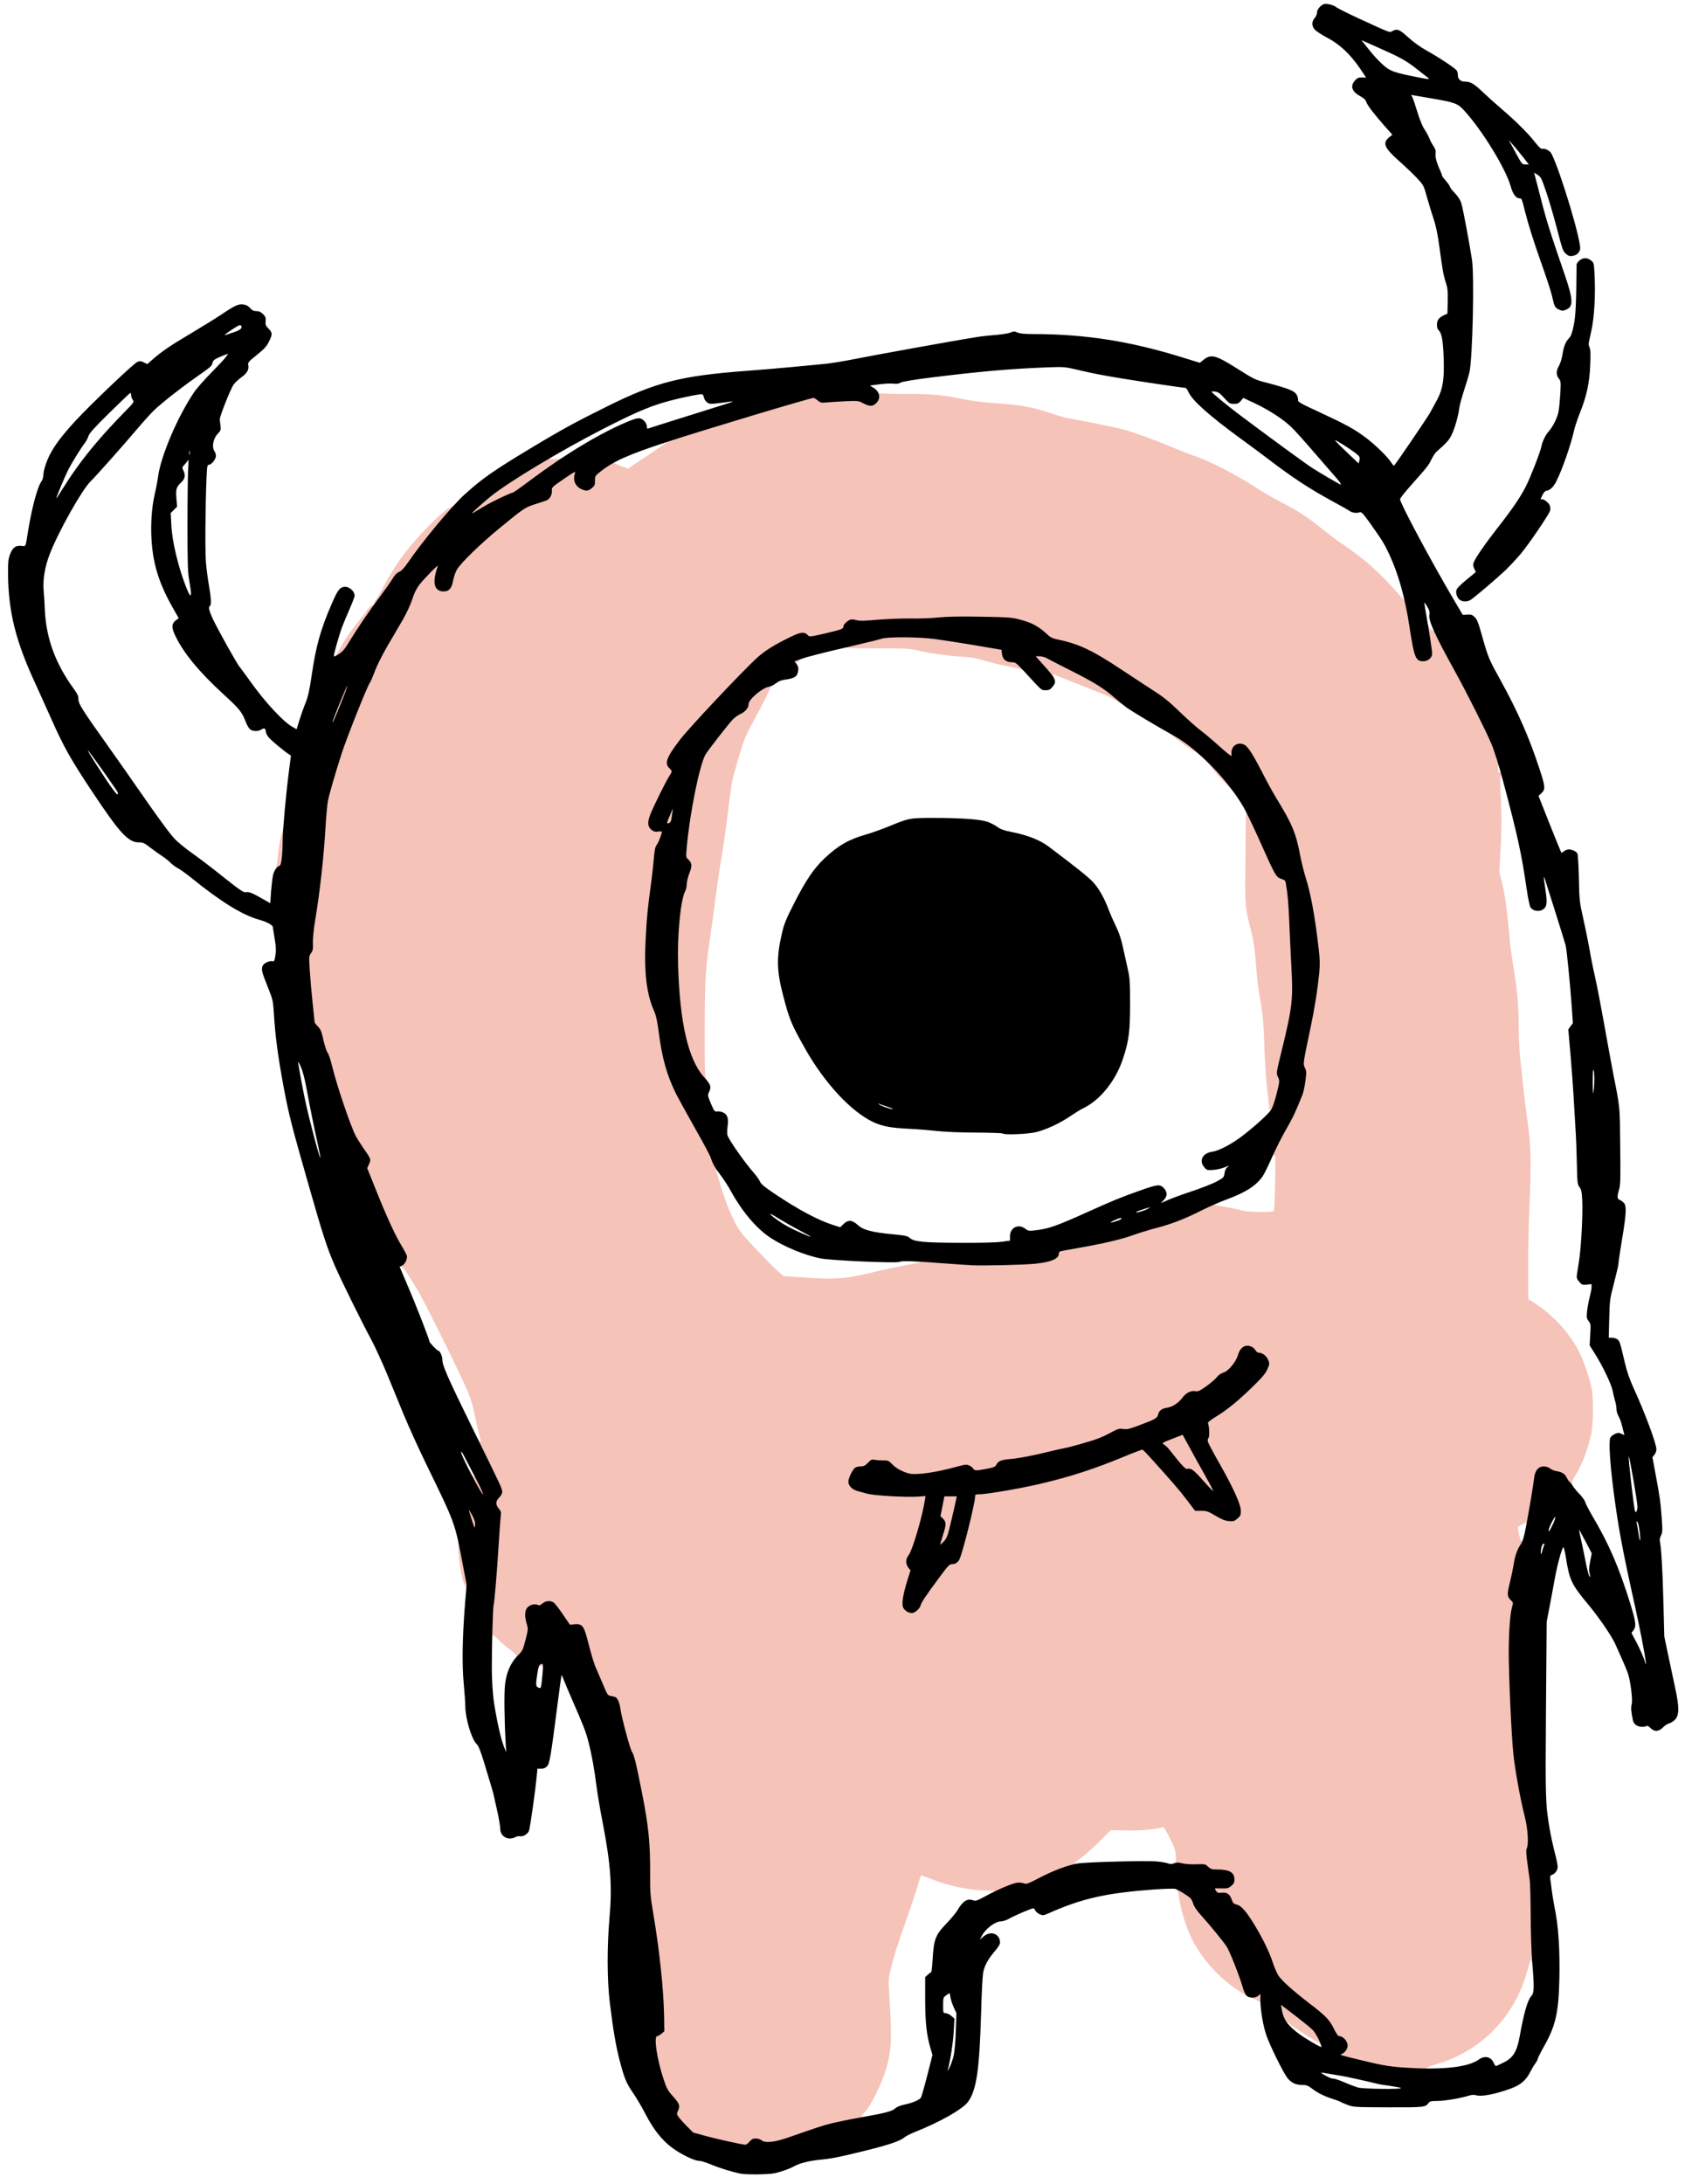 <svg preserveAspectRatio="xMidYMid meet" viewBox="46.277 30.082 844.562 1094.522" xmlns="http://www.w3.org/2000/svg" version="1.0" style="max-height: 500px" width="844.562" height="1094.522">
 <g fill="#f5c3b8">
  <path d="M411 1105.05 c-3.70 -0.75 -9.40 -2.15 -12.70 -3.05 -6.55 -1.80 -7.60 -2.50 -11.90 -7.65 -2 -2.40 -2.40 -3.25 -2.40 -4.90 0 -1.05 0.25 -2.40 0.60 -2.90 0.50 -0.85 0.25 -1.35 -2.05 -3.80 -3 -3.35 -3.50 -4.20 -5.20 -9.25 -2.55 -7.70 -3.85 -14.45 -3.85 -20.35 0 -3.30 0.15 -4.15 0.70 -4.15 0.40 0 1.40 -0.55 2.15 -1.20 l1.40 -1.20 -0.15 -6.20 c-0.30 -12.65 -2.40 -32.05 -5.35 -49.75 -1.60 -9.35 -1.70 -10.85 -1.65 -20.25 0.05 -15.85 -0.70 -23.60 -4.20 -41.15 -2.80 -14.20 -3.80 -18.20 -4.85 -19.70 -0.95 -1.30 -5.20 -17.20 -5.85 -21.80 -0.35 -2.65 -1.30 -4.95 -2.30 -5.55 -0.35 -0.20 -1.40 -0.50 -2.35 -0.65 -1.65 -0.30 -1.80 -0.50 -3.80 -5.30 -1.15 -2.75 -2.65 -6.25 -3.35 -7.80 -1.35 -2.90 -2.35 -6.15 -4.65 -15.05 -1.75 -6.85 -2.60 -7.85 -6.10 -7.55 l-2.50 0.25 -3.70 -5.35 c-2.05 -2.95 -4.20 -5.70 -4.75 -6.10 -0.95 -0.60 -1.25 -0.55 -2.65 0.60 -1.30 1.10 -1.95 1.30 -4.10 1.15 -2.30 -0.15 -2.65 0 -3.60 1.20 -1 1.35 -1 1.45 -0.20 4.40 0.45 1.65 0.85 3.70 0.85 4.60 0 2.70 -2.60 12.05 -3.65 13.30 -1.20 1.30 -4.15 1.60 -3.65 0.35 0.15 -0.50 -0.90 -1.60 -3.35 -3.45 -2 -1.50 -4.60 -3.75 -5.85 -5 -2.35 -2.45 -3 -2.75 -3 -1.55 0 0.40 -0.35 0.75 -0.75 0.75 -1.05 0 -0.95 -9.50 0.25 -20.50 0.85 -7.80 1.80 -20.40 2.75 -36.75 0.30 -5.20 0.30 -5.55 -0.70 -6.45 -0.85 -0.75 -1.05 -1.55 -1.05 -3.95 0 -2.60 0.15 -3.10 1.30 -3.95 1.90 -1.50 1.40 -3.05 -5.30 -16.40 -2.70 -5.35 -4.50 -9.60 -4.50 -10.50 0 -1.75 0.50 -1.90 1.40 -0.45 1.05 1.65 1.15 0.85 0.30 -2 -0.40 -1.45 -1.50 -6.15 -2.40 -10.45 -1.40 -6.70 -2.15 -8.95 -5 -15.35 -5.20 -11.50 -20.60 -42.45 -23.65 -47.50 -5.45 -9.05 -7.55 -12 -8.35 -11.95 -0.55 0.05 -0.80 -0.30 -0.80 -1.10 0 -0.65 0.20 -1.20 0.40 -1.20 0.25 0 0.70 -0.55 1.05 -1.20 0.60 -1.05 0.40 -1.60 -2 -5.55 -3.25 -5.45 -7.15 -13.95 -12.70 -27.70 -4.30 -10.70 -4.95 -13.35 -3.70 -15.60 0.40 -0.75 0.35 -1.25 -0.15 -1.90 -2.45 -3.35 -4.95 -7.20 -6.25 -9.55 -2.55 -4.75 -9.60 -25.50 -12 -35.50 -0.70 -2.85 -1.65 -5.75 -2.20 -6.40 -0.50 -0.65 -1.40 -3.45 -2.05 -6.25 -0.95 -4.30 -1.40 -5.40 -2.75 -6.80 -0.90 -0.95 -1.65 -1.85 -1.65 -2.05 0 -0.20 -0.45 -4.35 -1 -9.30 -0.50 -4.90 -1.20 -13 -1.50 -17.90 -0.55 -8.70 -0.50 -9.05 0.50 -10.40 0.80 -1.10 1 -2.10 1 -5.25 0 -2.15 0.45 -6.50 1 -9.65 2.35 -13.55 4.55 -33.20 5.50 -49.25 0.30 -4.95 0.80 -10.35 1.10 -12 0.55 -3.15 3.60 -13.65 7 -24.25 2.50 -7.70 12.65 -33.20 13.95 -35.05 0.50 -0.70 1.50 -3 2.25 -5 1.60 -4.50 4.80 -10.60 11 -21 4.95 -8.30 6.85 -12.10 8.65 -17.50 1.30 -3.90 2.05 -5 7.85 -11.25 3.90 -4.15 4.60 -4.70 6.10 -4.70 l1.70 0 -0.25 2.15 c-0.10 1.15 -0.60 3.35 -1.05 4.85 -0.90 3.05 -0.55 4.80 1.25 5.90 0.85 0.55 1.25 0.55 2.20 -0.10 1.15 -0.75 1.80 -2.40 2.45 -6.40 0.80 -4.50 7.90 -12.15 22.65 -24.35 12.50 -10.30 13.10 -10.70 18.95 -12.55 2.85 -0.90 5.55 -1.90 6.05 -2.25 0.55 -0.40 0.95 -1.60 1.15 -3.30 l0.25 -2.65 6 -4.15 c4.55 -3.10 6.40 -4.10 7.70 -4.15 l1.70 0 -0.35 2.40 c-0.55 3.75 -0.45 4.25 1.20 5.75 1.85 1.65 3 1.70 4.40 0.20 0.80 -0.85 1.10 -1.80 1.10 -3.45 0 -2.10 0.20 -2.45 2.15 -4 3.50 -2.90 6.95 -4.90 8.45 -4.90 0.75 0 1.40 0.25 1.40 0.50 0 0.30 -0.20 0.50 -0.50 0.50 -1.50 0 -0.05 1 3 2.15 l3.55 1.30 9.35 -6.25 c10.20 -6.85 10.80 -7.30 9.10 -6.85 -0.90 0.25 -1.05 0.10 -0.95 -0.65 0.25 -1.10 3.60 -2.30 26.45 -9.25 26.65 -8.15 47.10 -13.95 49.10 -13.95 1.40 0 2.45 0.40 3.55 1.30 1.05 0.90 1.80 1.15 2.55 0.95 0.60 -0.20 4.80 -0.45 9.40 -0.60 7.85 -0.25 8.50 -0.20 10.40 0.80 1.10 0.55 2.35 1.05 2.75 1.05 1 0 2.75 -2.45 2.75 -3.80 0 -0.65 0.25 -1.20 0.50 -1.20 0.30 0 0.50 0.25 0.50 0.50 0 0.30 4.50 0.50 12.50 0.50 13.85 0 19.35 0.45 28.25 2.30 6.30 1.30 10.30 1.80 22.25 2.70 8.90 0.65 15.25 1.90 23.45 4.70 3.50 1.20 7.45 2.30 8.80 2.50 5.10 0.80 22.60 4.35 27.45 5.60 5.55 1.50 15.50 5.10 25.55 9.30 3.60 1.50 7.75 3.15 9.25 3.65 8.35 2.70 21.30 9.35 32.50 16.65 3.15 2.05 8.70 5.25 12.35 7.10 7.85 4 13.55 7.75 20.05 13.10 2.70 2.20 6.55 5.15 8.60 6.55 13.30 8.95 20 14.95 31.20 27.85 1.05 1.25 1.80 1.85 1.65 1.40 -0.25 -0.65 -0.05 -0.90 0.65 -0.90 0.65 0 1.10 0.45 1.30 1.40 0.15 0.75 0.40 1.70 0.50 2.10 0.10 0.40 0.75 4.60 1.45 9.25 1.85 11.85 2.55 14.90 4 16.25 0.90 0.85 1.35 1 2.10 0.55 2.20 -1.15 2.30 -1.60 1.20 -8.10 -1.20 -7.05 -1.30 -8.95 -0.40 -8.95 0.30 0 0.90 0.70 1.25 1.50 0.75 1.65 3.05 3.35 2.45 1.80 -0.25 -0.55 -0.05 -0.80 0.60 -0.80 0.70 0 1.70 1.45 3.85 5.65 1.55 3.05 5 9.45 7.60 14.10 6.50 11.80 17 32.95 19.55 39.40 2.40 6.15 3.15 10.35 1.90 10.35 -0.40 0 -0.90 -0.40 -1 -0.85 -0.10 -0.50 -0.20 0.15 -0.15 1.45 0.05 1.65 0.25 2.40 0.75 2.40 0.40 0 0.55 -0.30 0.35 -0.75 -0.20 -0.50 0.05 -0.75 0.70 -0.75 0.75 0 1 0.35 1 1.45 0 1.60 -1 2.70 -1.05 1.20 0 -0.70 -0.10 -0.65 -0.50 0.30 -0.30 0.75 -0.25 4.90 0.10 11.50 0.40 7.70 0.40 13.50 -0.05 23.05 -0.35 7 -0.65 12.85 -0.75 13 -0.10 0.15 0.25 1.85 0.80 3.75 1.90 6.85 2.95 14.05 4.50 31.25 0.30 3.45 1.20 9.95 2 14.50 1.70 9.90 2.45 18.85 2.45 29.95 0 4.60 0.35 11.10 0.75 14.55 0.40 3.45 1.10 9.85 1.50 14.25 0.45 4.40 1.25 10.95 1.75 14.50 2.20 14.55 2.40 22.70 1.30 46.50 -0.35 7.45 -0.60 20.65 -0.55 29.45 l0.05 15.95 4 2.60 c9.05 5.95 17 14.85 21.80 24.50 2.05 4.10 5.10 13.10 5.95 17.75 1 5.05 0.85 17.90 -0.25 22.90 -1.65 7.70 -4.75 15.65 -8.15 21.05 -1.25 1.90 -1.65 3.05 -1.45 3.85 0.25 1 0.15 1.20 -0.85 1.20 -1.30 0 -2.30 -0.95 -3.50 -3.30 -0.80 -1.60 -2.25 -2.40 -5.25 -2.90 -0.90 -0.15 -2.30 -0.80 -3.15 -1.40 l-1.55 -1.15 -1.40 1.55 c-1 1.15 -1.50 2.35 -1.75 4.25 -0.45 3.65 -3.20 20.50 -3.55 21.60 -0.35 1.05 -1.70 1.15 -1.70 0.10 0 -0.40 -0.10 -0.75 -0.20 -0.75 -0.20 0 -3.55 1.85 -4.20 2.30 -0.30 0.20 1.05 6.45 1.50 6.95 0.30 0.35 0.70 0.20 1.10 -0.35 0.95 -1.30 1.30 -1.10 1.30 0.80 0 0.95 -0.45 2.25 -1.05 3 -1.60 2 -2.80 5.65 -3.70 10.85 -0.40 2.60 -1.20 6.35 -1.70 8.40 -1.05 4 -0.90 5.05 1 6.10 1.20 0.60 1.15 1.70 -0.25 7.70 -1.30 5.70 -1.55 21.80 -0.60 43.25 0.45 10.30 1.20 21.90 1.60 25.75 0.85 8 3.55 22.80 5.75 31.40 1.40 5.60 1.45 6.30 1.40 16 -0.05 6.45 0.15 10.75 0.50 11.85 0.65 1.90 0.90 8.90 1.25 31.90 0.20 12.20 0.15 14.60 -0.45 14.60 -0.35 0 -0.75 -0.40 -0.90 -0.85 -0.25 -1.15 -0.35 -0.85 -2.10 5.35 -6.30 22.85 -23.15 40.10 -45.50 46.60 -2.20 0.60 -4.05 1.30 -4.15 1.50 -0.10 0.25 -0.55 0.40 -1 0.45 -0.70 0 -0.65 0.10 0.15 0.45 2.15 0.85 -0.95 1.15 -9.45 0.85 -9.80 -0.40 -12 -0.70 -23.30 -3.40 -12.95 -3.10 -12 -2.70 -12 -4.70 0 -1.10 0.25 -1.75 0.65 -1.75 0.40 0 1.20 -0.55 1.85 -1.25 1.05 -1.10 1.10 -1.40 0.55 -2.45 -0.65 -1.15 -2.45 -2.30 -3.75 -2.30 -0.35 0 -1.45 -1.65 -2.45 -3.70 -2.25 -4.50 -3.95 -6.30 -11.90 -12.40 -9.05 -6.95 -14.60 -12 -16.10 -14.55 -0.70 -1.20 -1.90 -4 -2.60 -6.15 -1.85 -5.55 -4.70 -11.40 -8.80 -18.30 -4.30 -7.15 -7.05 -10.35 -9.35 -10.80 -1.40 -0.30 -1.80 -0.70 -2.35 -2.30 -1 -2.90 -1.85 -3.50 -4.65 -3.35 -2.15 0.10 -2.55 -0.05 -3.30 -1.20 -0.50 -0.75 -0.80 -2 -0.70 -2.90 l0.15 -1.60 3.60 0 c3.25 0 3.75 -0.15 4.95 -1.30 1.10 -1.10 1.20 -1.50 0.75 -2.40 -0.90 -1.65 -2.45 -2.15 -7.10 -2.45 -3.80 -0.20 -4.55 -0.40 -5.50 -1.40 -1.05 -1.10 -1.55 -1.20 -5.90 -1.20 -6.55 0 -11.90 -1.30 -9.35 -2.30 0.50 -0.20 0.60 -1.05 0.45 -3.60 -0.20 -2.80 -0.75 -4.30 -3.10 -9 -1.75 -3.55 -3.05 -5.50 -3.45 -5.35 -2.90 1.10 -10.65 1.80 -17.95 1.70 l-8.10 -0.15 -5.65 5.60 c-3.10 3.05 -7.15 6.70 -9 8.10 -3.75 2.80 -4.40 3.55 -2.85 3.15 0.80 -0.25 1 -0.10 0.90 0.55 -0.15 0.55 -1.65 1.35 -4.70 2.35 -2.45 0.80 -7.90 3.15 -12 5.20 -7.55 3.75 -9.70 4.35 -11.80 3.25 -0.75 -0.45 -1.90 -0.15 -5.35 1.30 -4.45 1.85 -8.60 2.75 -8.60 1.80 0 -0.30 0.30 -0.65 0.65 -0.75 0.30 -0.15 -1.25 -0.30 -3.50 -0.30 -8.90 -0.10 -19.15 -2.20 -27.95 -5.70 -2.50 -1.05 -4.80 -1.85 -5.05 -1.85 -0.25 0 -0.75 1.05 -1.10 2.40 -1.50 5.25 -3.35 10.85 -7.05 21.35 -4.20 11.85 -5.25 15.20 -7.25 23.10 -1.20 5 -1.25 5.35 -0.75 13 1.35 21.35 1.20 26.45 -1.25 35.95 -2.05 7.85 -8.05 20 -11.50 23.30 -1.40 1.35 -1.55 1.90 -0.50 1.90 0.40 0 0.75 0.45 0.75 1 0 0.70 -0.35 1 -1.10 1 -0.65 0 -4.30 0.65 -8.15 1.45 -6.70 1.40 -12.65 3.20 -27 8.25 -6 2.10 -6.90 2.30 -11.30 2.30 -3.70 0 -5 -0.20 -5.45 -0.75 -0.95 -1.10 -1.75 -0.90 -3.15 0.75 -1.65 1.90 -3.25 1.90 -12.35 0.05z m93.85 -269.65 c0.55 -0.65 1.20 -1.70 1.40 -2.40 0.50 -1.55 3.05 -5.35 9.35 -13.85 4.05 -5.55 5.10 -6.65 6.20 -6.65 1.75 0 3.05 -0.80 3.85 -2.40 1.60 -3.10 7.85 -28.20 7.85 -31.35 0 -1.10 0.20 -1.25 1.65 -1.25 3.95 0 20.20 -2.75 31.10 -5.30 14.45 -3.35 27.40 -7.55 42.20 -13.70 11.55 -4.80 11.05 -4.85 17.05 1.85 2.60 2.95 6.65 7.45 9 10.05 2.35 2.60 6.05 7.10 8.25 10.05 l4 5.30 2.85 -0.15 c2.65 -0.20 3.10 0 7 2.35 5.45 3.30 6.30 3.45 8.30 1.80 1 -0.80 1.60 -1.80 1.60 -2.55 0 -2.05 -4.90 -12.35 -10.65 -22.40 -4.60 -8 -5.50 -10 -5.75 -12.15 -0.15 -1.65 0 -2.90 0.35 -3.35 0.40 -0.50 0.45 -1.30 0.10 -2.85 -1.10 -4.75 -1 -5 3.65 -7.85 5.80 -3.55 10.60 -7.45 18.15 -14.80 7.20 -6.95 8.80 -9.40 7.60 -11.60 -0.70 -1.40 -2.85 -2.70 -4.35 -2.70 -0.50 0 -1.25 -0.55 -1.60 -1.25 -0.90 -1.65 -2.75 -2.15 -4 -1 -0.55 0.50 -1.30 2.05 -1.70 3.45 -1.05 3.50 -4.90 8.15 -7.40 8.80 -1.15 0.35 -2.35 1.20 -3.15 2.20 -0.65 0.90 -3 2.90 -5.20 4.45 -3.55 2.60 -4.15 2.85 -6.50 2.85 -2.55 0 -2.65 0.05 -6.30 3.75 -2.05 2.05 -4.25 3.85 -4.85 3.95 -0.65 0.15 -1.95 0.35 -2.95 0.55 -2.05 0.30 -3.20 1.35 -3.70 3.40 -0.45 1.65 -1.35 2.15 -9.15 5.15 -4.50 1.70 -6.55 2.20 -8.80 2.20 -2.30 0 -3.45 0.30 -5.50 1.45 -4.70 2.70 -16.85 6.75 -23.95 8 -1.45 0.25 -4.90 1.05 -7.75 1.75 -7.10 1.80 -14.70 3.25 -18.85 3.60 -4.45 0.35 -6.10 1 -7 2.70 -0.60 1.20 -1.25 1.45 -4.85 2.20 -5.80 1.15 -9.20 1.10 -9.90 -0.15 -0.85 -1.60 -2.05 -1.65 -8.30 -0.10 -10.70 2.70 -20.50 3.70 -24.25 2.50 -3.30 -1.05 -6.20 -2.65 -7.70 -4.25 -1.35 -1.45 -1.85 -1.65 -5.10 -1.90 -3.60 -0.30 -3.65 -0.30 -4.75 1.20 -0.90 1.25 -1.45 1.50 -3.10 1.50 -2.50 0.05 -3.35 0.65 -5.05 3.70 -1.30 2.30 -1.30 2.40 -0.40 3.40 1.25 1.40 2.25 1.85 6.30 2.95 5.40 1.55 10.25 1.95 21.30 2 l10.20 0 -0.30 3.60 c-0.60 7.25 -5.95 26.25 -8.20 28.85 l-1.30 1.55 1.10 1.45 c1.40 1.90 1.35 4.45 -0.15 8.85 -0.65 1.95 -1.45 4.90 -1.80 6.50 -0.30 1.60 -0.65 3.25 -0.80 3.70 -0.30 1.05 1.65 3.45 2.75 3.45 0.50 0 1.35 -0.50 1.90 -1.10z m-35.55 -164.90 c2.75 -0.25 8.15 -1.25 12 -2.20 6.90 -1.75 19.65 -4.40 24.45 -5.10 1.40 -0.25 2.10 -0.50 1.65 -0.60 -0.50 -0.10 -0.90 -0.50 -0.90 -0.90 0 -0.95 4.25 -0.90 15.25 0.10 15.95 1.50 42.50 0.95 49.05 -1.05 2.65 -0.80 4.70 -2.50 4.70 -3.85 0 -0.50 0.30 -1.05 0.65 -1.15 0.30 -0.15 5.10 -1.05 10.60 -2 11.90 -2.10 20.85 -4.25 26.45 -6.35 2.20 -0.80 7.20 -2.35 11.05 -3.35 8.05 -2.15 14.05 -4.45 22.35 -8.60 5.45 -2.75 8.90 -3.70 8.90 -2.45 0 0.30 -0.25 0.50 -0.60 0.50 -1.70 0 0.55 0.60 5.65 1.50 3.15 0.55 6.80 1.35 8.15 1.75 2.95 0.90 15.55 1.05 16.10 0.20 0.15 -0.30 0.45 -6.70 0.60 -14.25 0.25 -12.50 0.20 -13.70 -0.60 -13.70 -0.45 0 -0.80 0.25 -0.80 0.50 0 0.30 -0.20 0.50 -0.50 0.50 -0.95 0 -0.50 -3.05 0.95 -6.20 0.80 -1.75 3.05 -5.95 5 -9.30 3.20 -5.45 4.90 -9.05 8.05 -17 0.50 -1.25 1.15 -3.90 1.45 -5.90 0.50 -3.10 0.45 -3.85 -0.25 -5.20 -0.90 -1.75 -0.75 -5.05 0.55 -11.15 6.20 -29.05 7.60 -40.25 6.30 -50.25 -2.45 -18.20 -3.85 -25.80 -6.30 -33.50 -0.90 -2.90 -2.15 -7.85 -2.75 -11 -2.10 -11.25 -4 -15.85 -11.75 -28.50 -1.60 -2.60 -4.85 -8.45 -7.15 -13 -5 -9.65 -7.65 -13.80 -9.20 -14.30 -1.55 -0.45 -3.40 1.75 -3.40 4.10 0 1.60 -0.10 1.70 -1.60 1.70 -1.75 0 -3.35 -1.15 -10.75 -7.80 -2.20 -1.95 -5.30 -4.50 -6.95 -5.70 -1.60 -1.20 -6 -5.15 -9.70 -8.75 -5.20 -5.05 -8.15 -7.45 -13 -10.50 -3.40 -2.20 -10.60 -6.95 -16 -10.50 -14.05 -9.40 -21.55 -13 -31.35 -15 -3.10 -0.65 -4.25 -1.15 -5.65 -2.45 -4.75 -4.45 -7.95 -6.15 -14.75 -7.90 -5.65 -1.45 -28.75 -1.90 -38.85 -0.70 -4.65 0.50 -8.80 0.70 -13.20 0.50 -4.30 -0.20 -9.65 -0.05 -15.95 0.50 -5.20 0.50 -10.60 0.70 -11.90 0.55 -2.10 -0.30 -2.60 -0.20 -3.65 0.80 -0.65 0.60 -1.20 1.55 -1.20 2.05 0 1.20 -0.80 1.50 -10 3.60 -9 2.10 -9.55 2.15 -10.75 0.80 -0.50 -0.55 -1.20 -1 -1.60 -1 -0.80 0 -8.55 3.85 -13.40 6.65 -4.85 2.80 -9.15 6.80 -24.15 22.50 -17.45 18.30 -22.10 23.70 -27.35 31.70 -1.45 2.20 -1.30 3.05 0.65 4.30 1.05 0.70 0.70 4.20 -0.65 6.35 -3.25 5.10 -10.25 20.10 -10.25 21.85 0 1.65 1.55 2.65 4.10 2.65 l2.40 0 0 1.90 c0 2.45 -1.20 6.20 -2.50 8 -0.80 1.10 -1.15 2.60 -1.50 6.85 -0.25 3.05 -0.70 7.20 -0.95 9.25 -2 14.95 -2.60 20.45 -3.10 29.35 -0.85 15.55 0.40 26.30 4.05 34.65 1.20 2.70 1.70 5.15 2.55 11.60 1.60 12.45 4.15 21.35 8.75 30.50 1 1.95 5.10 9.45 9.15 16.60 4.10 7.20 7.70 13.95 8.05 15.05 0.35 1.10 1.20 3.10 1.80 4.50 0.65 1.35 1.20 3.05 1.20 3.75 l-0.05 1.25 -1.05 -1.25 c-0.70 -0.80 -0.95 -0.95 -0.75 -0.35 0.20 0.45 1.05 3.30 1.90 6.25 2.15 7.40 4.65 14 7.45 19.60 2.15 4.30 3.25 5.70 10.60 13.50 4.55 4.80 9.50 9.85 11.10 11.20 l2.85 2.40 6.10 0.45 c13.05 0.95 17.95 1 24.15 0.45z"/>
  <path d="M516 804.15 c0 -1 0.60 -3.70 1.35 -6 l1.35 -4.15 -1.35 -1.40 c-1.65 -1.70 -1.65 -1.95 -0.30 -8.70 l1.10 -5.40 4.65 0 c5.60 0 5.35 -0.70 3.20 9.05 -2.70 12.35 -3.65 15.20 -5.45 16.90 -1.05 1 -2.20 1.55 -3.10 1.55 -1.35 0 -1.45 -0.15 -1.45 -1.85z"/>
  <path d="M647.75 773.50 c-4.60 -5.20 -4.95 -5.50 -6.75 -5.50 -1.65 0 -2.20 -0.30 -3.95 -2.35 -4.05 -4.75 -6.55 -7.85 -6.55 -8.20 0 -0.20 -0.80 -0.85 -1.75 -1.45 -1.40 -0.85 -1.75 -1.40 -1.75 -2.65 0.05 -1.55 0.15 -1.65 5.45 -3.70 7.45 -2.95 7.60 -2.90 9.85 1.25 2.75 5.10 7 12.70 10.50 19 2.20 3.90 3.20 6.20 3.20 7.40 0 1.60 -0.10 1.70 -1.75 1.70 -1.55 0 -2.15 -0.50 -6.50 -5.50z"/>
  <path d="M682.75 587 c0.20 -0.55 0.10 -1 -0.20 -1 -0.30 0 -0.40 -0.30 -0.25 -0.65 0.15 -0.40 -0.20 -4.25 -0.80 -8.65 -0.65 -4.90 -1.20 -13.55 -1.50 -22.45 -0.35 -10.25 -0.80 -16.05 -1.45 -19.75 -1.70 -9.15 -2 -11.55 -2.80 -21.75 -0.60 -7.45 -1.15 -11.40 -2.25 -15.50 -3.10 -11.75 -3.25 -13.50 -3.05 -31 0.10 -8.80 0.20 -19.20 0.25 -23.10 0.05 -6.95 0.10 -7.15 1.10 -7.15 0.90 0 1.55 1 3.60 5.65 1.40 3.05 4.25 9.40 6.30 14.05 5.15 11.45 5.85 12.65 8.25 13.35 1.30 0.40 2.05 0.95 2.25 1.65 0.70 2.85 1.80 17 2.35 29.30 1.45 34.75 1.50 34.15 -4.15 57.20 -2 8.35 -2.40 10.65 -1.95 11.35 0.90 1.45 0.65 5.30 -0.70 10.80 -1.75 7.25 -2.40 8.65 -4 8.65 -1.10 0 -1.25 -0.15 -1 -1z"/>
  <path d="M396.30 569.85 c-5.05 -6.15 -9.05 -20.35 -10.80 -38.35 -0.90 -9.60 -1.20 -28.95 -0.55 -37.25 0.70 -8.65 2.10 -16.85 3.25 -19 0.45 -0.80 0.80 -2.45 0.80 -3.60 0 -1.15 0.45 -3.25 1 -4.65 1.25 -3.20 1.25 -3.30 -0.30 -4.75 l-1.35 -1.25 0.60 -6.85 c1.45 -17.40 6.15 -41.05 9.30 -47.20 0.90 -1.70 11.20 -15 13.70 -17.65 1 -1.05 2.75 -2.35 3.90 -2.85 2.55 -1.20 4.15 -3.10 4.15 -5 0 -1.05 0.60 -2 2.30 -3.55 4.35 -4 5.85 -4.90 9.15 -5.20 3.25 -0.35 3.95 0.15 1.80 1.30 -0.70 0.35 -1.25 1 -1.25 1.40 0 0.70 -1.35 3.40 -10.05 19.85 -2.25 4.35 -3.45 7.50 -5.60 15 -3.50 12.20 -3.10 10.25 -4.85 23.85 -1.95 15.40 -2.25 17.50 -4 28.15 -0.80 4.95 -2.05 13.50 -2.75 19 -0.70 5.50 -1.70 12.95 -2.25 16.50 -2.60 17.20 -3 23.20 -3 48.20 -0.05 20.65 0.05 23.80 0.75 24.85 0.75 1.15 0.75 1.20 -0.70 1.20 -1.15 0 -1.90 -0.50 -3.25 -2.15z"/>
  <path d="M379 442.95 c0 -0.95 0.60 -3.35 1.35 -5.30 1.35 -3.50 1.45 -3.65 3 -3.65 1.55 0 1.65 0.10 1.65 1.90 0 2.10 -0.85 7.60 -1.20 8 -0.15 0.10 -1.25 0.35 -2.55 0.45 l-2.25 0.30 0 -1.70z"/>
  <path d="M660.70 422.90 c-2.20 -2.25 -5.25 -5.70 -6.80 -7.65 -3.70 -4.65 -5.95 -6.70 -10.20 -9.30 -3.80 -2.40 -11.10 -7.95 -11.15 -8.55 -0.10 -0.75 3 -0.40 4.85 0.55 2.90 1.50 11.10 8 11.10 8.80 0 0.40 0.40 0.75 0.90 0.75 1.05 0 9.15 8.15 13.05 13.10 2.10 2.70 2.60 3.70 2.45 4.95 l-0.15 1.55 -4.05 -4.20z"/>
  <path d="M606.50 381.70 c-1.80 -1.25 -5.40 -3.05 -8 -4.05 -2.60 -1 -8.90 -3.50 -14 -5.55 -5.10 -2.05 -9.55 -3.85 -9.95 -4 -0.50 -0.20 -0.55 0.05 -0.30 0.85 0.30 0.95 0.20 1.10 -0.85 0.95 -0.75 -0.10 -2.70 -1.85 -5.30 -4.75 -3.25 -3.65 -4.10 -4.90 -4.10 -6.10 l0 -1.55 3.40 0 c2.45 0 3.85 0.25 5.10 1 0.95 0.55 6.35 3.30 12 6.15 12.70 6.40 16.45 8.75 23.20 14.70 1.80 1.60 2.35 2.40 2.20 3.30 -0.15 1.20 -0.15 1.20 -3.40 -0.95z"/>
  <path d="M558.50 365.70 c-0.70 -0.35 -4.30 -1.20 -8 -1.90 -3.75 -0.70 -8.80 -1.95 -11.25 -2.75 -3.35 -1.10 -5.90 -1.55 -10 -1.80 -7.60 -0.45 -16.05 -1.60 -22.10 -3 -4.90 -1.15 -6 -1.25 -21.90 -1.25 -15.90 -0.05 -16.75 -0.10 -16.75 -0.95 0 -0.75 0.90 -1.15 4.90 -2 2.65 -0.65 7 -1.70 9.60 -2.45 4.30 -1.20 5.70 -1.35 15.25 -1.50 12.15 -0.20 16.85 0.30 37.75 3.80 l13.75 2.35 0.15 1.50 c0.30 3.20 2 4.75 5.30 4.75 2.10 0 4.95 2.80 4.70 4.60 -0.15 1.10 -0.25 1.15 -1.40 0.60z"/>
  <path d="M443 361.85 c0 -1.95 1.35 -2.85 4.25 -2.85 2.25 0 2.20 0.50 -0.20 2 -1.45 0.95 -1.80 1.40 -1.45 1.90 0.40 0.45 0.15 0.60 -1.05 0.60 -1.45 0 -1.55 -0.15 -1.55 -1.65z"/>
  <path d="M708.35 1054.85 c-0.15 -0.35 -1.60 -1.40 -3.25 -2.25 -3.30 -1.80 -12.40 -7.85 -12.85 -8.60 -0.15 -0.30 -0.55 -0.50 -0.85 -0.50 -0.35 0 -0.30 0.30 0.10 0.75 0.55 0.65 0.40 0.75 -0.70 0.75 -1.15 0 -1.55 -0.40 -2.40 -2.35 -0.60 -1.30 -1.15 -3.90 -1.30 -5.75 l-0.25 -3.40 1.70 0 c1.35 0 2.80 0.90 7.20 4.30 8.75 6.75 11.25 9.15 12.55 11.90 1.20 2.55 1.60 5.80 0.75 5.80 -0.25 0 -0.55 -0.30 -0.70 -0.65z"/>
  <path d="M678 1033.85 c0 -0.35 -1.10 -1.05 -2.50 -1.60 -2.70 -1.05 -3.20 -2 -1.30 -2.75 0.65 -0.25 1.35 -0.70 1.55 -0.95 0.15 -0.30 1.10 -0.55 2.05 -0.55 l1.70 0 0 3.25 c0 2.55 -0.15 3.25 -0.75 3.25 -0.40 0 -0.75 -0.30 -0.75 -0.65z"/>
  <path d="M668.70 1028.80 c-10.55 -6.45 -19.80 -16.40 -25.20 -27.30 -2.40 -4.80 -5.40 -14.40 -6.10 -19.55 -0.50 -3.40 -0.85 -4.65 -1.50 -5 -1.35 -0.75 -1.05 -1.45 0.60 -1.45 0.90 0 2.85 0.85 4.95 2.20 3.10 2 3.55 2.50 4.30 4.75 0.55 1.75 1.90 3.70 4.35 6.40 4.25 4.65 10.70 12.60 12.55 15.40 1.50 2.35 6.90 16.05 8.10 20.70 0.45 1.75 0.75 3.65 0.65 4.25 -0.15 1.10 -0.15 1.10 -2.70 -0.40z"/>
  <path d="M318.50 865.75 c0 -0.45 -0.45 -0.75 -1.25 -0.75 -0.70 0 -1.25 0.25 -1.25 0.50 0 0.30 -0.25 0.50 -0.55 0.50 -0.30 0 -0.45 -0.70 -0.35 -1.60 0.15 -1.60 0.25 -1.65 2.55 -1.80 l2.35 -0.15 0 2 c0 1.50 -0.20 2.05 -0.75 2.05 -0.40 0 -0.75 -0.35 -0.75 -0.75z"/>
  <path d="M280 825.90 c0 -0.30 -0.30 -0.95 -0.70 -1.35 -1.15 -1.30 -2.90 -10.35 -3.15 -16.40 -0.30 -5.35 -0.25 -5.65 0.70 -5.65 0.85 0 1.15 1.10 2.80 9.90 2.05 10.85 2.30 14.10 1.10 14.10 -0.40 0 -0.75 -0.25 -0.75 -0.60z"/>
  <path d="M281.55 794.15 c-0.60 -2.10 -1.55 -4.70 -2.10 -5.80 -0.50 -1.15 -0.95 -2.65 -0.95 -3.45 0 -1.25 0.15 -1.40 1.70 -1.40 1.65 0 1.85 0.20 3.75 3.70 1.85 3.35 2.05 4 2.05 7.25 l0 3.55 -1.65 0 c-1.60 0 -1.65 -0.05 -2.80 -3.85z"/>
  <path d="M283.85 775.85 c-2.25 -4.30 -3 -7.35 -1.85 -7.35 0.30 0 0.50 0.20 0.50 0.50 0 0.25 0.45 0.70 1.05 1 0.95 0.55 1 0.50 0.45 -0.50 -0.50 -0.95 -0.45 -1.05 0.55 -0.90 1.50 0.20 5.90 7.85 5.95 10.30 0 1.55 -0.05 1.60 -2.10 1.60 l-2.15 0 -2.40 -4.65z"/>
  <path d="M184.50 465.30 c0.30 -0.40 0.80 -3.15 1.05 -6.15 0.60 -6.80 2.30 -14.15 3.25 -14.15 1.40 0 0.65 19.60 -0.80 20.50 -0.40 0.30 -1.50 0.50 -2.45 0.50 -1.40 0 -1.60 -0.10 -1.05 -0.70z"/>
  <path d="M211.50 391.65 c0 -1.10 1.40 -5.35 3.55 -10.75 l3.60 -8.90 1.65 0 c1.65 0 1.70 0.10 1.70 1.90 0 1.15 -1.30 5.15 -3.60 10.75 l-3.60 8.85 -1.65 0 c-1.55 0 -1.65 -0.10 -1.65 -1.85z"/>
  <path d="M213.05 359.15 c0 -1.10 0.10 -1.20 0.40 -0.50 0.30 0.90 0.35 0.90 1.15 0 0.45 -0.50 1.35 -2.05 2.05 -3.45 1.90 -3.75 6.85 -10.95 10.30 -14.95 1.65 -1.90 3 -3.70 3.05 -3.90 0 -0.65 2.85 -3.35 3.45 -3.35 0.30 0 0.55 -0.45 0.55 -0.95 0 -0.55 0.20 -1.05 0.40 -1.15 0.25 -0.05 1.30 -1.70 2.35 -3.65 6.10 -11.20 8.70 -15.30 14.05 -22.05 6.65 -8.40 19.60 -21.10 20.75 -20.40 0.25 0.15 0.45 0 0.45 -0.25 0 -0.30 0.35 -0.55 0.75 -0.55 0.40 0 0.75 -0.20 0.75 -0.50 0 -0.25 0.25 -0.50 0.50 -0.50 0.30 0 0.50 0.55 0.50 1.25 0 0.85 -1.45 2.95 -4.65 6.65 -5.25 6.05 -13.80 17.10 -17.70 22.75 -1.85 2.65 -3.15 4.05 -4.35 4.55 -1.15 0.50 -2.20 1.55 -3.35 3.55 -1.45 2.40 -8.05 11.50 -8.95 12.25 -0.60 0.50 -10.45 15.40 -12.90 19.50 -2.75 4.65 -5.50 7 -8.15 7 -1.25 0 -1.45 -0.20 -1.40 -1.35z"/>
  <path d="M280.50 287.95 c0 -1.30 0.60 -2.10 3.35 -4.65 7.40 -6.80 14.25 -11.70 28.10 -20 4.60 -2.75 7.70 -4.30 8.60 -4.30 1.45 0 2 0.75 0.85 1.15 -0.35 0.10 0.70 0.15 2.35 0.05 1.65 -0.10 3.40 -0.30 3.90 -0.45 0.65 -0.30 0.85 -0.10 0.85 0.80 -0.05 0.95 -0.95 1.80 -3.90 3.80 -2.10 1.40 -7.35 5.20 -11.60 8.35 -4.25 3.20 -7.95 5.80 -8.25 5.80 -1.15 0 -10.65 4.65 -15.75 7.70 -3.50 2.10 -6 3.30 -7 3.30 -1.35 0 -1.50 -0.15 -1.50 -1.55z"/>
 </g>
 <g fill="#000000">
  <path d="M417.75 1119.50 c-4.05 -0.75 -11.20 -2.95 -15.50 -4.80 -2.25 -0.95 -4.80 -1.70 -5.70 -1.70 -2.35 0 -9.15 -3.35 -13.55 -6.65 -5 -3.75 -9.20 -9.10 -13.05 -16.50 -1.70 -3.35 -4.50 -8.10 -6.20 -10.60 -3.55 -5.10 -4.60 -7.65 -7 -16.95 -1.85 -7.25 -3.15 -14.90 -4.85 -28.80 -1.35 -11.40 -1.40 -27.35 -0.15 -42 1.45 -16.20 0.60 -27.35 -3.50 -48.50 -1.20 -6.20 -2.55 -14.15 -3 -17.75 -1 -8.25 -2.45 -16.15 -4.10 -22.50 -1.25 -4.85 -2.50 -8 -8.40 -21.50 -1.55 -3.55 -3.30 -7.70 -3.85 -9.15 -0.55 -1.45 -1.05 -2.60 -1.15 -2.50 -0.10 0.10 -1 6.60 -2 14.40 -3.40 26.55 -4 29.90 -5.25 31.25 -0.85 0.90 -1.70 1.25 -3 1.25 l-1.85 0 -0.35 3.65 c-0.75 7.80 -3.35 26.20 -3.90 27.50 -0.60 1.60 -3.05 3.05 -4.50 2.70 -0.50 -0.15 -1.55 0.05 -2.30 0.45 -3.65 1.90 -7.60 -0.30 -7.60 -4.25 0 -1.15 -0.60 -4.70 -1.30 -7.95 -0.70 -3.20 -1.50 -6.75 -1.75 -7.85 -0.45 -2.15 -1 -4.05 -4.90 -16.90 -1.95 -6.40 -2.90 -8.75 -3.95 -9.80 -2.55 -2.60 -5.55 -12.70 -5.60 -18.75 0 -1.60 -0.35 -6.80 -0.80 -11.50 -0.90 -9.80 -0.70 -22.50 0.60 -39.30 l0.85 -10.25 -2.10 -11 c-3.85 -20.15 -3.50 -19.30 -18.20 -49.50 -3.75 -7.70 -8.80 -18.85 -11.25 -24.75 -2.40 -5.90 -6.30 -15.35 -8.60 -20.95 -2.35 -5.60 -5.75 -13 -7.60 -16.50 -4.85 -8.95 -14.80 -29.15 -18.10 -36.65 -4.05 -9.20 -6.10 -15.55 -13.30 -40.75 -8.30 -29 -10 -35.55 -12.45 -48.65 -3 -16.20 -4.30 -25.85 -5 -37.50 -0.45 -6.60 -0.50 -6.90 -3.25 -13.75 -2.90 -7.15 -3.20 -8.60 -2.25 -10.35 0.65 -1.20 3.45 -2.45 4.75 -2.10 0.90 0.25 1.05 -0.10 1.50 -2.80 0.40 -2.40 0.35 -4.15 -0.35 -8.40 -0.50 -2.95 -0.90 -5.60 -0.95 -5.95 0 -0.95 -3.20 -2.65 -6.90 -3.65 -8.20 -2.25 -19.20 -9.05 -33.35 -20.50 -2.75 -2.25 -6 -4.60 -7.25 -5.25 -1.25 -0.65 -2.90 -1.90 -3.75 -2.75 -0.80 -0.90 -2.75 -2.40 -4.25 -3.40 -1.50 -0.95 -4.20 -2.90 -6 -4.30 -2.90 -2.25 -3.50 -2.55 -5.80 -2.55 -5.20 -0.10 -9.45 -4.70 -22.95 -25 -11.10 -16.70 -14.55 -22.80 -21.05 -37.50 -2.95 -6.60 -6.35 -14.15 -7.55 -16.75 -9.90 -21.20 -13.65 -36.10 -13.85 -55 -0.05 -6.10 0.10 -7.65 0.95 -9.95 1.30 -3.50 2.85 -4.70 5.65 -4.40 2.40 0.25 2.15 0.65 3.15 -5.65 1.95 -12.50 4.85 -23.65 6.95 -26.60 0.55 -0.75 1 -2.10 1 -3.05 0 -2.25 1.30 -6.45 3.10 -10.10 2.55 -5 6.15 -9.80 12.85 -17.10 7.75 -8.40 29.25 -28.90 31.20 -29.70 1.15 -0.50 1.75 -0.45 3.20 0.25 l1.75 0.85 2.75 -2.40 c4.50 -3.95 8.90 -6.95 19.15 -13 5.35 -3.20 12 -7.30 14.80 -9.15 7.20 -4.85 8.95 -5.65 11.40 -5.35 1.45 0.20 2.45 0.75 3.40 1.80 1.05 1.20 1.80 1.55 3.20 1.55 1.30 0 2.15 0.40 3.30 1.50 1.30 1.30 1.45 1.80 1.30 3.55 -0.15 1.80 0.05 2.30 1.45 3.70 2.05 2.05 2.05 2.95 0.15 6.70 -1.20 2.35 -2.40 3.65 -6.05 6.55 -4.15 3.35 -4.50 3.75 -4.25 5.05 0.45 2.30 -0.55 4.05 -3.55 6.20 -1.50 1.10 -3.30 2.80 -3.90 3.75 -1.55 2.35 -6.90 15.85 -6.80 17.20 0 0.55 0.15 2.05 0.35 3.30 0.25 2.05 0.10 2.40 -1.50 4.10 -2.15 2.25 -2.95 6.55 -1.60 8.50 0.45 0.60 0.80 1.75 0.80 2.45 0 1.65 -2.20 4.45 -3.50 4.45 -0.80 0 -0.95 0.65 -1.20 6.15 -0.60 13.60 -0.80 37.35 -0.30 42.90 0.25 3.15 0.95 8.35 1.50 11.50 1.10 6.30 1.25 9.75 0.50 10.20 -0.90 0.55 -0.50 2.30 1.40 6.45 2.65 5.55 11.85 22.10 13.40 24 0.70 0.85 3.20 4.25 5.55 7.55 7.40 10.40 16.45 20.10 21.05 22.65 l2.05 1.15 1.30 -4.25 c0.70 -2.30 2.05 -6.20 3.05 -8.65 1.40 -3.50 2.05 -6.40 3.20 -14.15 2.10 -14.55 4.50 -23.10 10.05 -35.85 2.75 -6.35 3.80 -7.90 5.80 -8.40 2.55 -0.60 5.65 1.85 5.65 4.50 0 0.45 -1.15 3.45 -2.55 6.65 -1.40 3.20 -3.05 7.20 -3.70 8.90 -1.50 3.95 -4.35 14.10 -4.15 14.70 0.10 0.25 1.25 -0.25 2.55 -1.15 1.85 -1.20 3.05 -2.60 4.95 -5.85 3.80 -6.25 10.70 -16.45 15.75 -23.10 2.40 -3.20 5.15 -7.10 6.10 -8.65 1.15 -2 2.20 -3.05 3.35 -3.55 1.20 -0.50 2.50 -1.90 4.35 -4.55 7.60 -11.10 22.05 -28.45 28.70 -34.45 8.80 -7.90 14.20 -11.70 32.65 -22.80 15.30 -9.25 22.90 -13.40 39 -21.35 24 -11.90 36.55 -15.10 68.75 -17.55 7.45 -0.55 18.10 -1.45 23.75 -2 5.65 -0.55 12.75 -1.20 15.75 -1.50 3.05 -0.25 10 -1.40 15.50 -2.50 9.45 -1.90 49.30 -9.10 59.55 -10.75 2.55 -0.45 7.30 -1 10.55 -1.25 3.25 -0.25 6.75 -0.80 7.80 -1.20 1.65 -0.75 2.05 -0.75 3.65 -0.05 1.30 0.55 3.65 0.75 8.15 0.75 26.15 0.05 48.70 3.65 75.25 11.95 l7.95 2.45 1.80 -1.45 c3.80 -3.05 6.10 -2.45 16.75 4.25 9.05 5.70 9.10 5.70 15.55 7.35 10.15 2.70 13.20 3.90 14.30 5.65 0.55 0.85 0.90 2.10 0.85 2.75 -0.15 1.10 0.75 1.60 11.35 6.50 12.80 5.95 16.90 8.20 22.70 12.55 4.60 3.50 10.55 9.25 12.40 12.05 0.70 1.05 1.40 1.95 1.60 1.95 0.35 -0.05 15.30 -21.95 17.90 -26.25 0.95 -1.65 2.75 -4.95 4 -7.30 2.70 -5.35 3.40 -10.15 3 -20.95 -0.30 -8.25 -1 -12 -2.40 -13.30 -0.65 -0.60 -0.95 -1.50 -0.95 -2.95 0 -2.25 1 -3.55 3.75 -4.80 l1.50 -0.70 0.15 -6.10 c0.10 -5.05 -0.05 -6.65 -0.85 -9.15 -1.25 -3.75 -1.70 -6.15 -3.30 -18 -0.90 -6.75 -1.75 -10.65 -3 -14.50 -1 -2.90 -2.45 -7.80 -3.35 -10.90 -1.50 -5.45 -1.60 -5.70 -4.80 -9.15 -1.85 -2 -5.90 -5.85 -9 -8.60 -7.50 -6.60 -8.60 -9.20 -4.95 -12.05 l1.50 -1.20 -3.70 -4.15 c-5.55 -6.30 -9 -10.80 -9.40 -12.35 -0.25 -0.95 -1.15 -1.80 -3.10 -2.85 -4.15 -2.35 -5.05 -5.05 -2.55 -7.80 1.15 -1.30 1.75 -1.55 3.50 -1.55 l2.10 0.05 -3.10 -4.60 c-4.85 -7.10 -10.10 -12.05 -16.30 -15.30 -2.85 -1.50 -5.70 -3.40 -6.40 -4.20 -1.50 -1.80 -1.55 -3.90 0 -5.70 0.65 -0.75 1.20 -2.05 1.20 -2.85 -0.05 -1.75 2.50 -4.30 4.25 -4.30 1.75 0 4.75 0.95 5.55 1.80 0.45 0.40 5.45 2.90 11.15 5.55 16.45 7.55 15.30 7.10 16.70 6.35 2.50 -1.40 3.70 -0.90 8.05 3.10 2.60 2.35 5.95 4.80 9.10 6.55 6.70 3.75 14.70 9.05 15.30 10.20 0.30 0.50 0.50 1.55 0.50 2.35 0 1.90 1.40 3.10 3.70 3.10 2.60 0 4.50 1.10 8.80 5.25 2.05 1.95 6.20 5.70 9.25 8.30 7.25 6.20 13.45 12.35 16.90 16.80 2.15 2.70 3.05 3.50 3.80 3.30 1.25 -0.30 3.70 1 4.45 2.45 4.55 8.95 15.15 44.35 14.35 47.90 -0.40 1.85 -1.75 3 -3.85 3.35 -1.45 0.20 -2.05 0 -3.35 -1.15 -1.40 -1.30 -1.80 -2.45 -4.30 -12.20 -1.55 -5.90 -3.95 -14.20 -5.40 -18.45 -2.40 -7.10 -2.75 -7.80 -4.35 -8.80 l-1.80 -1.15 3.20 12.35 c3.05 11.95 4.95 17.95 11.80 37.80 4.65 13.45 4.85 16.95 1 18.55 -1.45 0.60 -1.95 0.60 -3.40 0 -2.10 -0.90 -2.45 -1.50 -3.55 -6.55 -0.45 -2.20 -2.85 -9.50 -5.25 -16.25 -3.80 -10.65 -6.65 -19.65 -8.45 -26.75 -1.50 -6.05 -1.60 -6.25 -2.55 -6.25 -1.85 0 -3.45 -2.10 -4.50 -5.90 -2.45 -8.85 -14.15 -28 -23.20 -37.95 -3.45 -3.80 -4.65 -4.25 -17.40 -6.40 l-9.35 -1.60 0.70 1.30 c0.35 0.75 1.45 4 2.45 7.30 1.05 3.50 2.50 7.05 3.45 8.50 0.95 1.40 2.05 3.45 2.50 4.55 0.40 1.15 1.40 2.95 2.10 4 1 1.50 1.25 2.35 1.05 3.65 -0.25 1.70 0.50 4.65 2.25 8.40 0.50 1.20 0.95 2.35 0.95 2.60 0 0.30 0.90 1.55 2 2.80 1.10 1.25 2 2.60 2 2.90 0 0.35 1.10 1.80 2.45 3.20 1.55 1.60 2.75 3.45 3.25 5 0.75 2.30 4.05 19.90 5.35 28.40 1.25 8.15 0.30 49.20 -1.25 56.30 -0.40 1.80 -1.65 5.95 -2.75 9.25 -1.05 3.25 -2.10 7.10 -2.30 8.45 -0.55 4.25 -2.25 10.35 -3.80 13.55 -1.30 2.75 -2.45 4.10 -7.70 8.70 -0.60 0.50 -1.70 2.20 -2.50 3.80 -1.55 3.15 -2.05 3.75 -10.35 13.10 -3 3.35 -5.40 6.40 -5.40 6.85 0 2 15.15 30.35 27.15 50.75 l4.30 7.25 2.20 -0.15 c1.90 -0.15 2.50 0.05 3.75 1.25 1.25 1.20 1.90 2.85 4.05 10.65 2.75 9.65 3.15 10.60 9.05 21.25 8.40 15.20 14.25 28.45 19.25 43.75 3.15 9.55 3.25 10.65 0.90 12.80 l-1.25 1.15 5.60 14.15 c3.10 7.80 5.75 14.25 5.85 14.35 0.05 0.10 0.55 -0.15 1 -0.55 0.50 -0.40 1.45 -0.90 2.10 -1.05 1.50 -0.35 4.30 0.75 4.95 2 0.25 0.50 0.60 6.10 0.75 12.40 0.20 11.20 0.30 11.75 2.25 20.50 1.10 4.95 2.50 11.80 3.10 15.25 0.55 3.45 1.80 9.65 2.75 13.75 0.95 4.15 2.95 14.60 4.50 23.25 1.55 8.65 3.45 19.15 4.25 23.25 3.90 19.95 3.65 17.40 3.85 38.10 0.20 16.45 0.15 19.45 -0.55 21.80 -1.10 3.75 -1 4.80 0.35 5.30 0.60 0.25 1.55 0.95 2.10 1.55 1.35 1.50 1.15 5.50 -1 18.30 -0.95 5.75 -1.75 11.10 -1.75 11.85 0 0.80 -1 5.15 -2.20 9.75 -2.15 8.20 -2.20 8.55 -2.45 18 l-0.25 9.60 1.60 0 c0.85 0 2.05 0.35 2.65 0.75 1.25 0.85 1.40 1.45 3.70 11.25 1.10 4.80 2.40 8.50 4.30 12.75 5.85 12.75 11.65 28.30 11.65 31.25 0 0.75 -0.45 1.95 -1 2.65 l-1 1.25 1.30 6.95 c2.45 13.25 2.70 14.95 3.30 22.65 0.50 7.10 0.50 7.95 -0.30 9.60 -0.50 1 -0.75 2.25 -0.60 2.75 0.65 2.30 1.40 14.40 1.80 30.40 l0.45 17.50 2 9.50 c1.10 5.25 2.70 12.75 3.55 16.75 2 9.25 1.95 13.20 -0.20 15.45 -0.80 0.85 -2.10 1.65 -2.85 1.80 -0.80 0.20 -2.20 1.10 -3.15 2.05 -2.20 2.20 -4.30 2.30 -6.35 0.25 -0.80 -0.80 -1.55 -1.25 -1.75 -1 -0.15 0.25 -1.20 0.45 -2.40 0.45 -2.35 0 -4.10 -1.25 -4.55 -3.15 -0.90 -4.10 -1.10 -6.60 -0.65 -8.10 0.65 -2.05 -0.65 -12.35 -2.05 -16 -0.85 -2.35 -3.35 -8 -6.25 -14.40 -1.90 -4.15 -8.45 -13.65 -13.85 -20.10 -7.90 -9.50 -9.05 -11.90 -10.75 -22.65 -0.50 -3.10 -1.05 -5.60 -1.30 -5.60 -0.65 0 -2.85 7.90 -4.20 15 -0.65 3.70 -1.90 10.25 -2.70 14.55 l-1.50 7.75 -0.35 43.50 c-0.35 45.65 -0.25 48.25 1.90 60.70 0.55 3.15 1.65 8.25 2.45 11.35 0.85 3.10 1.50 6.35 1.50 7.30 0 1.75 -1.30 3.55 -2.95 4.10 -0.75 0.25 -0.95 0.65 -0.75 1.90 0.10 0.90 0.45 3.30 0.70 5.35 0.25 2.05 0.70 4.90 0.95 6.25 1.70 8.80 2.10 11.90 2.60 19.50 0.35 4.80 0.45 13.30 0.30 19.50 -0.40 16.60 -1.90 23.15 -7.65 33.35 -1.75 3.10 -3.20 5.95 -3.20 6.35 0 0.40 -0.55 1.40 -1.20 2.25 -0.65 0.85 -1.75 2.75 -2.50 4.20 -2.20 4.35 -4.85 6.60 -10.05 8.50 -8.10 2.90 -14.90 4.15 -17.50 3.15 -0.55 -0.20 -1.95 -0.10 -3.25 0.30 -4.30 1.35 -12.05 2.65 -15.75 2.65 -3 0 -3.80 0.15 -4.35 0.90 -1.60 2.30 -2.20 2.35 -20.40 2.30 -16.60 -0.05 -17.35 -0.10 -20.25 -1.20 -1.65 -0.60 -3.20 -1.30 -3.50 -1.50 -0.25 -0.20 -2.05 -0.90 -4 -1.50 -4.45 -1.45 -7.45 -2.95 -10.40 -5.20 -2 -1.50 -2.75 -1.80 -4.90 -1.80 -3.30 0 -5.70 -1.20 -7.55 -3.70 -2.20 -3 -8.55 -15.90 -10.30 -20.90 -1.70 -4.70 -3.10 -12.95 -3.10 -17.90 l0 -3.15 -1.05 0.95 c-1.40 1.30 -4.65 1.25 -5.95 -0.10 -0.55 -0.55 -1.45 -2.55 -1.95 -4.45 -1.45 -5.10 -6.40 -17.70 -7.90 -20 -1.80 -2.75 -8.30 -10.70 -12.55 -15.40 -2.45 -2.70 -3.80 -4.65 -4.35 -6.40 -0.75 -2.25 -1.20 -2.75 -4.30 -4.70 -1.85 -1.25 -4 -2.35 -4.65 -2.55 -0.70 -0.15 -4.90 -0.05 -9.40 0.25 -24.90 1.75 -37.10 4.45 -54.25 12.10 -2.55 1.10 -2.70 1.10 -4.45 0.30 -1 -0.50 -1.90 -1.35 -2.05 -1.85 -0.15 -0.55 -0.60 -1 -1 -1 -1 0 -9.25 3.55 -12.15 5.20 -1.25 0.70 -3.05 1.30 -4 1.30 -2.90 0 -7.80 3.70 -9.60 7.25 l-1.05 1.95 1.85 -1.60 c3.60 -3.15 8.30 -1.40 8.30 3.10 0 0.75 -0.95 2.30 -2.45 4.05 -3.70 4.35 -5.45 7.60 -6.05 11.25 -0.30 1.80 -0.75 10.90 -1 20.25 -0.80 27.95 -2.30 38.40 -6.50 44.15 -2.65 3.70 -14 10.15 -26.50 15.10 -2.35 0.95 -4.80 2.20 -5.55 2.85 -1.85 1.70 -8.15 3.80 -19.55 6.60 -13.40 3.30 -16.65 3.95 -22.90 4.55 -5.45 0.55 -10.25 1.80 -13.10 3.45 -0.90 0.55 -3.55 1.60 -5.90 2.35 -3.60 1.15 -5.25 1.35 -11 1.50 -3.70 0.05 -7.85 -0.05 -9.25 -0.30z m4.20 -16.10 c1.15 -1.30 1.80 -1.60 3.25 -1.55 1.05 0.05 2.25 0.40 2.75 0.85 1.75 1.55 6.55 1.05 13.80 -1.50 14.60 -5.10 16.70 -5.80 21.25 -6.95 2.60 -0.65 9.15 -2 14.55 -2.95 12.55 -2.25 15.90 -3.10 17.45 -4.55 0.80 -0.80 2.50 -1.45 4.80 -1.95 3.65 -0.75 7.10 -2.20 8.05 -3.40 0.25 -0.35 1.70 -5.30 3.15 -11 l2.65 -10.40 -1.05 -3.60 c-1.90 -6.45 -2.60 -12.90 -2.60 -24.55 l0 -10.90 1.30 -1.20 c0.75 -0.70 1.50 -1.25 1.70 -1.25 0.20 0 0.50 -2.65 0.70 -5.85 0.60 -10.65 1.30 -12.65 6.95 -18.55 2.30 -2.40 4.75 -5.35 5.50 -6.60 2.65 -4.60 4.95 -6.10 7.85 -5.05 1.40 0.45 2 0.25 6.40 -2.15 6.20 -3.35 13.20 -6.35 15.65 -6.65 1.05 -0.15 2.55 0 3.35 0.30 1.30 0.55 1.95 0.30 7.65 -2.65 7.60 -3.95 14.50 -6.50 19.45 -7.30 4.95 -0.75 34.60 -1.50 39.75 -1 2.20 0.20 4.65 0.65 5.45 0.95 1.10 0.45 1.80 0.45 3.10 -0.05 1.35 -0.45 2.20 -0.45 4.10 0.05 1.40 0.35 4.45 0.55 7 0.45 4.35 -0.15 4.60 -0.10 5.95 1.25 1.25 1.15 1.85 1.35 4.45 1.35 6.25 0.05 8.70 1.45 8.70 5 0 1.55 -0.30 2.20 -1.60 3.25 -1.35 1.15 -1.95 1.30 -4.60 1.25 -1.70 -0.05 -3.20 -0.05 -3.45 -0.05 -0.20 0.05 0 0.60 0.40 1.25 0.65 1 1.10 1.15 2.90 0.95 2.60 -0.30 4.10 0.75 5.05 3.60 0.60 1.65 1 2.05 2.40 2.35 2.30 0.45 5.05 3.65 9.35 10.80 4.10 6.90 6.95 12.75 8.80 18.30 0.70 2.15 1.90 4.95 2.60 6.15 1.50 2.55 7.05 7.60 16.10 14.55 7.95 6.10 9.65 7.90 11.90 12.40 1 2.05 2.10 3.70 2.45 3.70 2.45 0 4.95 3.15 4.35 5.55 -0.35 1.50 -1.60 2.95 -2.90 3.45 -1.20 0.45 -0.80 0.55 11.25 3.45 10.10 2.45 13.70 3 23 3.50 17.20 1 29.45 -0.50 34.50 -4.20 2.95 -2.15 6.20 -1.40 7.50 1.75 0.35 0.80 0.80 1.50 1.05 1.50 0.25 0 2 -0.80 3.90 -1.75 4.80 -2.40 6.65 -5.45 8.05 -13.20 2.10 -11.70 3.95 -18.10 5.80 -20.10 1.45 -1.55 1.55 -4 0.45 -17.20 -0.40 -5 -0.75 -15.35 -0.75 -23.25 -0.05 -7.85 -0.25 -15.80 -0.50 -17.75 -0.25 -1.90 -0.80 -6.05 -1.25 -9.15 -0.55 -3.95 -0.60 -5.90 -0.25 -6.60 1.05 -1.95 0.60 -9.75 -0.95 -15.90 -2.25 -8.75 -4.90 -23.40 -5.75 -31.60 -0.95 -8.95 -2.30 -38.75 -2.30 -50.80 0 -10.25 0.70 -19.45 1.65 -22.70 0.65 -2.20 0.65 -2.30 -0.75 -3.60 -1.75 -1.65 -1.80 -2.95 -0.20 -9.30 0.65 -2.65 1.45 -6.50 1.75 -8.50 0.65 -4.20 1.85 -7.60 3.60 -10.15 0.90 -1.30 1.65 -3.70 2.60 -8.75 1.45 -7.60 3.60 -20.40 4.10 -24.60 0.45 -3.60 2.15 -5.60 4.75 -5.60 1.10 0 2.40 0.40 3.15 1 0.70 0.55 2 1.15 2.95 1.30 3.15 0.55 4.45 1.30 5.40 3.25 0.55 1.05 1.20 2.05 1.50 2.20 0.30 0.20 1.05 1.15 1.70 2.15 0.65 1.05 2.20 2.90 3.50 4.20 1.25 1.35 2.45 3 2.60 3.75 0.20 0.80 1.75 3.80 3.50 6.80 8.50 14.35 13.40 25.75 19.20 44.40 2.75 9 3 11.15 1.50 13.10 l-1 1.30 2.55 4.80 c1.40 2.65 3.10 6.45 3.80 8.40 1 3.10 1.15 3.30 0.85 1.35 -0.70 -5.20 -2.90 -16.55 -5.50 -28.25 -6.45 -29.10 -8.35 -39.45 -10.75 -58 -1.80 -14.20 -2.40 -24.50 -1.50 -26.20 0.35 -0.60 1.40 -1.45 2.35 -1.85 1.55 -0.65 1.95 -0.65 3.25 0 1.40 0.70 1.50 0.70 1.25 -0.10 -0.15 -0.45 -0.60 -2.30 -1.05 -4.10 -0.45 -1.80 -1.25 -3.95 -1.80 -4.80 -0.50 -0.85 -0.95 -2.35 -0.95 -3.35 0 -0.95 -0.30 -2.85 -0.70 -4.15 -0.40 -1.35 -0.95 -3.70 -1.25 -5.20 -0.70 -3.35 -4.90 -12.15 -8.70 -18.20 l-2.80 -4.45 0.30 -5.40 c0.30 -5.05 0.25 -5.45 -0.80 -6.75 -1 -1.30 -1.10 -1.80 -0.80 -4.95 0.20 -1.90 0.80 -5.05 1.30 -7 0.50 -1.90 0.95 -4.20 0.95 -5.05 l0 -1.55 -2.40 0.25 c-2.25 0.20 -2.50 0.10 -3.80 -1.45 -1.15 -1.35 -1.35 -2 -1.15 -3.45 0.15 -0.95 0.65 -4 1.05 -6.75 1.10 -6.80 1.95 -23.25 1.65 -30.10 -0.20 -4.70 -0.45 -5.80 -1.35 -7.05 -1.05 -1.40 -1.15 -2.15 -1.35 -11.40 -0.10 -5.50 -0.40 -13.55 -0.70 -17.95 -0.25 -4.40 -0.70 -11.70 -0.95 -16.25 -0.25 -4.55 -0.95 -13.95 -1.55 -20.90 l-1.10 -12.60 1.15 -1.60 1.15 -1.55 -0.60 -8.55 c-0.75 -10.55 -2.45 -27.95 -3 -30.30 -0.25 -0.95 -2.35 -7.80 -4.70 -15.25 -2.35 -7.40 -4.75 -14.95 -5.30 -16.75 -1.20 -3.90 -1.25 -3.25 -0.30 3 0.95 6.05 0.95 8.50 0 9.85 -1.70 2.45 -6.15 2.30 -7.45 -0.25 -0.40 -0.75 -1.20 -4.75 -1.80 -8.85 -2.60 -17.90 -4.55 -26.80 -11.65 -53.50 -2.40 -9 -4.60 -15.95 -6.10 -19.50 -3.05 -7.15 -12.40 -25.70 -18.50 -36.75 -9.60 -17.30 -13 -24.80 -12.55 -27.65 0.25 -1.50 0.05 -2.35 -1 -4.15 -0.75 -1.25 -1.40 -2.20 -1.45 -2.10 -0.10 0.10 0.15 1.85 0.50 3.90 1.95 10.80 3.40 20.40 3.35 21.75 -0.10 2.10 -2.10 3.75 -4.55 3.75 -3.70 0 -4.45 -1.90 -6.80 -17.25 -2.25 -14.80 -5.60 -26.70 -10.25 -36.60 -2.55 -5.35 -3.35 -6.65 -9.65 -15.55 -3.45 -4.80 -4.20 -5.55 -5.05 -5.25 -1.65 0.55 -3.75 0.25 -5.20 -0.75 -0.75 -0.55 -4.40 -2.60 -8.10 -4.60 -11.70 -6.35 -20.50 -12.10 -32.75 -21.50 -2.75 -2.10 -8.80 -6.60 -13.50 -10 -15.80 -11.55 -24.25 -19.05 -26.20 -23.30 -0.60 -1.20 -1.25 -2.20 -1.50 -2.20 -1.05 0 -22.65 -3.20 -30.80 -4.55 -11.35 -1.85 -15.40 -2.65 -23.50 -4.55 -6.35 -1.50 -6.70 -1.50 -15.25 -1.20 -18.05 0.70 -33.10 2 -57.75 5.05 -9.10 1.15 -14.50 2.05 -15.45 2.55 -1 0.60 -2.10 0.75 -3.75 0.55 -1.25 -0.15 -4.45 0 -7.05 0.35 l-4.70 0.60 1.75 1.10 c3.20 1.95 3.85 5.25 1.50 7.65 -1.85 1.80 -3.30 1.85 -6.60 0.15 -2.45 -1.30 -2.60 -1.30 -9.35 -1 -3.75 0.20 -8 0.45 -9.40 0.60 -2.20 0.25 -2.70 0.10 -4.05 -1 -0.85 -0.70 -1.75 -1.30 -2.05 -1.30 -1.65 0 -56.10 16.35 -74.35 22.35 -18.70 6.15 -26.15 9.50 -32.60 14.65 -2.55 2 -2.65 2.20 -2.65 4.50 0 2.10 -0.20 2.60 -1.55 3.70 -1.75 1.45 -2.80 1.60 -5.10 0.60 -3.15 -1.30 -4.55 -4.55 -3.45 -7.80 0.55 -1.45 0.30 -1.35 -5.55 2.65 -5.80 3.95 -6.10 4.25 -5.95 5.75 0.20 2.05 -1.05 4.35 -2.75 5 -0.75 0.30 -3.35 1.15 -5.75 1.90 -4.95 1.55 -5.90 2.25 -18.05 12.25 -9.50 7.80 -19.15 17.25 -21.05 20.50 -0.75 1.30 -1.60 3.75 -1.90 5.50 -0.70 3.90 -2.05 5.45 -4.75 5.45 -4.85 -0.05 -5.90 -4.50 -2.90 -12.75 0.40 -1.10 -6.25 5.65 -9.25 9.35 -1.05 1.35 -2.40 3.85 -3.05 5.75 -1.80 5.50 -3.65 9.30 -8.65 17.60 -6.20 10.40 -9.40 16.50 -11 21 -0.75 2 -1.75 4.30 -2.25 5 -1.30 1.85 -11.45 27.35 -13.95 35.05 -3.40 10.60 -6.45 21.10 -7 24.25 -0.30 1.65 -0.80 7.05 -1.10 12 -0.95 16.25 -2.85 33.15 -5.30 47.90 -0.75 4.40 -1.15 8.85 -1.10 11 0.15 3 0 3.85 -0.90 5.10 -1.05 1.45 -1.10 1.75 -0.65 8.75 0.25 4 0.90 11.40 1.45 16.50 0.55 5.10 1 9.40 1 9.55 0 0.15 0.75 1.05 1.65 2 1.35 1.40 1.80 2.50 2.75 6.80 0.65 2.80 1.55 5.60 2.05 6.25 0.55 0.65 1.50 3.55 2.20 6.40 2.40 10 9.45 30.75 12 35.50 0.85 1.50 2.45 4.05 3.55 5.65 4.10 5.85 4.15 5.95 3.05 8.30 l-0.90 2.10 4.15 10.35 c5.35 13.45 9.70 22.90 12.85 28.15 1.40 2.30 2.65 4.70 2.85 5.30 0.45 1.50 -0.90 4.35 -2.45 5.05 l-1.15 0.55 4.10 9.65 c3.90 9.05 10.80 26.75 10.80 27.70 0 0.65 3.85 4.70 4.45 4.70 0.80 0 2.05 2.75 2.05 4.40 0 3 2.45 8.65 14.95 34.10 14.90 30.30 15.05 30.60 15.05 32.30 0 0.75 -0.60 1.90 -1.50 2.80 -1.85 1.85 -1.90 3.50 -0.20 5.55 1.05 1.25 1.25 1.90 1 3.35 -0.15 1 -0.60 7.45 -1.05 14.30 -0.80 13.60 -2.15 29.50 -2.55 30.70 -0.40 1.15 -0.95 21.65 -0.90 32.25 0.05 5.55 0.45 11.90 0.90 15.25 1.20 8.60 3.55 19.35 5 23 l1.30 3.25 -0.25 -4.25 c-0.70 -12.40 -0.85 -25.60 -0.30 -30 0.75 -6 2.85 -10.70 6.40 -14.25 2.35 -2.35 2.55 -2.80 3.85 -7.85 1.30 -5.15 1.35 -5.40 0.60 -7.95 -1.10 -3.70 -1.05 -6.55 0.20 -8.10 1.15 -1.45 3.95 -2.20 5.30 -1.45 0.70 0.40 1.25 0.25 2.35 -0.70 1.65 -1.40 4.10 -1.60 5.70 -0.45 0.55 0.40 2.65 3.05 4.55 5.90 l3.55 5.20 2.50 -0.25 c3.55 -0.30 4.55 0.90 6.30 7.80 2.30 8.90 3.30 12.15 4.65 15.05 0.70 1.55 2.20 5.05 3.35 7.80 2 4.80 2.15 5 3.80 5.30 0.95 0.15 2 0.45 2.35 0.65 1 0.60 1.95 2.90 2.30 5.55 0.65 4.60 4.90 20.50 5.85 21.80 1.05 1.50 2.05 5.50 4.85 19.70 3.50 17.55 4.30 25.75 4.25 41.50 -0.05 9.15 0.05 10.85 1.60 20 3.15 18.75 5.15 37.90 5.40 51.40 l0.10 7.45 -1.40 1.20 c-0.75 0.65 -1.75 1.20 -2.15 1.20 -1.85 0 -0.15 11.65 3.15 21.50 1.65 5 2.20 5.90 5.05 9.05 2.90 3.20 3.35 4.55 2.25 6.80 -0.70 1.55 -0.70 1.75 0.15 3.05 0.50 0.75 2.35 2.85 4.15 4.65 l3.30 3.30 6 1.65 c5.40 1.50 18.50 4.40 20.15 4.45 0.35 0.05 1.25 -0.65 2.05 -1.55z m326.55 -26.80 c0 -0.20 -2.20 -0.65 -4.85 -1.05 -2.70 -0.35 -5.70 -0.80 -6.65 -1.05 -5.25 -1.30 -15.15 -3.50 -17.75 -3.95 -1.65 -0.25 -4.75 -0.80 -6.85 -1.15 -2.15 -0.40 -3.90 -0.65 -3.90 -0.60 0 0.55 5.20 3.25 5.75 3 0.45 -0.15 3 0.65 5.65 1.80 2.65 1.15 5.85 2.35 7.10 2.70 2.50 0.70 21.50 0.95 21.50 0.30z m-224.20 -16.45 c0.45 -1.95 0.90 -7.20 1.05 -12.30 l0.30 -8.85 -1.40 -3.05 c-0.75 -1.70 -1.50 -3.95 -1.60 -5 -0.15 -1.10 -0.35 -1.95 -0.50 -1.95 -0.10 0 -0.85 0.50 -1.65 1.10 -1.45 1.05 -1.50 1.25 -1.50 5 0 3.80 0.05 3.90 1.20 3.90 0.70 0 1.95 0.60 2.85 1.35 l1.60 1.35 -0.35 6.50 c-0.25 5.35 -1.80 15.20 -3.05 19.60 -0.15 0.50 0.30 -0.20 1 -1.65 0.70 -1.40 1.65 -4.10 2.05 -6z m183.15 -7.50 c-0.85 -1.90 -2.25 -4.15 -3.10 -5.10 -1.30 -1.35 -6.60 -5.60 -14.75 -11.75 l-1.25 -1 0.35 2.20 c0.80 5.10 2.95 8.15 8.80 12.50 3 2.20 10.25 6.50 11.10 6.50 0.20 0 -0.30 -1.50 -1.15 -3.35z m-389.20 -184.25 c0.35 -3.75 0.25 -4.40 -0.35 -4.40 -1.25 0 -1.75 1.05 -2.35 5.15 -0.80 5.45 -0.75 6.10 0.60 6.70 1 0.45 1.15 0.35 1.45 -1.30 0.15 -1 0.45 -3.75 0.65 -6.15z m524.75 -49.95 c-0.40 -1.25 -0.30 -2.75 0.30 -5.80 l0.80 -4.10 -3.15 -6 c-1.75 -3.30 -3.20 -5.95 -3.25 -5.90 -0.05 0.05 0.40 2.35 1.05 5.10 0.60 2.75 1.60 7.50 2.20 10.60 0.90 5 1.95 8.40 2.35 8 0.10 -0.10 -0.05 -0.95 -0.30 -1.90z m-22.75 -14.10 c0.25 -0.65 0.15 -0.80 -0.40 -0.60 -0.40 0.20 -0.85 1.15 -1.05 2.15 -0.50 3.10 -0.25 4 0.45 1.60 0.35 -1.25 0.80 -2.65 1 -3.15z m47.80 -7.10 c-0.25 -2.10 -0.75 -4.10 -1.05 -4.45 -0.50 -0.40 -0.55 -0.25 -0.35 0.70 0.15 0.70 0.60 3.15 0.95 5.50 0.80 5.10 1.15 3.75 0.45 -1.75z m-43.55 -3 c0.85 -1.80 1.45 -3.55 1.35 -3.90 -0.25 -0.65 -3.35 5.45 -3.35 6.55 0 1.20 0.45 0.55 2 -2.65z m-541.55 -4.75 c-0.90 -1.60 -1.70 -2.90 -1.75 -2.85 -0.05 0.05 0.65 2.30 1.50 4.95 1.45 4.55 1.55 4.75 1.70 2.85 0.10 -1.50 -0.25 -2.70 -1.45 -4.95z m584.05 -4.30 c0 -2.40 -3.85 -24.70 -4.35 -25.20 -0.45 -0.45 2.55 25.80 3.15 27.50 0.40 1.10 1.20 -0.35 1.20 -2.30z m-581.80 -13.30 c-2.05 -3.95 -4.55 -8.80 -5.60 -10.75 -2.15 -4.35 -3.10 -4.85 -1.30 -0.75 2.55 5.75 9.45 18.60 10.05 18.60 0.30 0 -1.10 -3.20 -3.15 -7.10z m-79.65 -168.45 c-1.95 -8.75 -3.65 -17.25 -5.55 -27.35 -1 -5.55 -2 -9.25 -3 -11.50 -0.95 -2.05 -1.45 -2.75 -1.30 -1.85 2.15 12.55 3.80 20.65 5.80 28.50 3.05 12.10 5.10 19.35 5.35 19.10 0.10 -0.15 -0.50 -3.25 -1.30 -6.90z m639.85 -32.70 c0 -1.90 -0.15 -3.95 -0.40 -4.50 -0.25 -0.60 -0.40 1.80 -0.40 6.25 0.05 5.50 0.15 6.60 0.40 4.50 0.25 -1.50 0.40 -4.30 0.40 -6.25z m-662.35 -101.70 c0.50 -2.55 1.90 -4.60 3.45 -5.15 0.80 -0.25 1.40 -5.35 1.45 -12.45 0.05 -5.45 1.55 -22.35 3.10 -34.45 l1.05 -8.25 -1.15 -0.75 c-2.45 -1.60 -8.40 -6.55 -9.90 -8.25 -0.85 -1 -1.55 -2.35 -1.55 -3 0 -1.60 -0.80 -2 -2.25 -1.05 -1.60 1.05 -4.20 1 -5.60 -0.10 -0.60 -0.45 -1.55 -2.05 -2.10 -3.50 -2.10 -5.35 -3 -6.50 -11.35 -14.15 -12.35 -11.35 -20.15 -20.85 -24.25 -29.65 -1.80 -3.85 -1.65 -5.75 0.50 -7.35 l1.40 -1.05 -3.15 -5.55 c-5.95 -10.45 -9.05 -19.60 -10.15 -29.75 -1 -9.35 -0.45 -19.90 1.45 -27.60 0.50 -2.05 1.15 -5.65 1.50 -8 1.40 -10.45 9.75 -30 18 -42.25 1.30 -1.95 5.20 -6.35 8.60 -9.80 3.35 -3.40 6.70 -6.95 7.35 -7.90 l1.20 -1.65 -1.10 0.35 c-0.65 0.20 -2.35 0.90 -3.80 1.55 -2.15 1 -2.75 1.55 -3 2.75 -0.35 1.55 -0.40 1.60 -9.25 7.85 -7.55 5.35 -16.55 12.45 -20.20 16 -1.60 1.55 -5.20 5.55 -8 8.85 -6.60 7.85 -20.90 23.95 -23.55 26.50 -4.30 4.15 -16 24.90 -20.45 36.30 -2.60 6.65 -3.65 13.15 -3.10 19.15 0.20 1.95 0.40 5.60 0.50 8.05 0.55 14.80 5.10 27.50 14.45 40.40 2 2.75 2.45 3.80 2.45 5.35 -0.05 2.30 1.80 5.20 15.90 25 4.60 6.45 10.65 15.15 13.50 19.25 10.05 14.50 16 22.70 18.70 25.60 1.50 1.65 5.40 4.85 8.65 7.15 3.25 2.30 9.60 7.10 14.15 10.75 10.50 8.35 11.90 9.30 13.30 8.95 1.20 -0.30 3.35 0.60 8.70 3.70 l3.25 1.85 0.35 -5.50 c0.25 -3 0.65 -6.70 0.95 -8.20z m-77.75 -41.85 c-0.40 -1 -14.30 -20.65 -14.90 -21 -0.60 -0.40 2.30 4.30 8.80 14.20 2.95 4.45 5.60 8 5.85 7.80 0.30 -0.15 0.40 -0.60 0.25 -1z m111.65 -44.15 c1.95 -4.80 3.50 -8.95 3.40 -9.25 -0.15 -0.45 -7.35 17.10 -7.35 17.95 0 0.85 0.45 -0.15 3.95 -8.70z m-74.95 -55.80 c0 -0.70 -0.40 -3.45 -0.85 -6.15 -0.75 -4.15 -0.90 -8.10 -0.90 -27.60 0 -12.50 0.15 -25.20 0.35 -28.25 0.20 -3 0.20 -5.15 0.05 -4.75 -0.15 0.40 -0.95 1.45 -1.75 2.30 -1.45 1.55 -1.45 1.55 -0.60 3.30 1.05 2.25 0.65 4.05 -1.25 5.80 -2.40 2.25 -2.70 3.35 -2.35 7.95 l0.35 4.15 -1.60 1.60 -1.60 1.60 0.30 5.80 c0.35 8.20 3.35 20.90 7.40 31.30 1.70 4.30 2.45 5.20 2.45 2.95z m147 -43.45 c4.15 -2.45 13.25 -6.80 14.25 -6.80 0.30 0 4 -2.60 8.25 -5.80 17.95 -13.45 35.75 -24.20 49.75 -29.95 3.15 -1.30 4.75 -1.70 5.80 -1.50 1.75 0.40 3.45 2.45 3.45 4.10 0 1 0.20 1.20 0.90 0.90 0.70 -0.25 13.95 -4.45 38.10 -12 3.15 -0.95 4.85 -1.65 3.75 -1.50 -11.10 1.50 -11.10 1.50 -12.45 0.55 -0.75 -0.45 -1.45 -1.50 -1.65 -2.35 -0.15 -0.85 -0.55 -1.65 -0.90 -1.75 -0.90 -0.35 -12.20 2 -19.15 4.05 -8.05 2.35 -15.20 5.45 -30.35 13.20 -21.60 11.05 -47.60 26.70 -56.80 34.15 -4.40 3.55 -10.60 9.35 -8.70 8.15 0.85 -0.50 3.40 -2.05 5.75 -3.45z m-204.95 -18.35 c6.35 -8.95 13.95 -17.90 23.85 -28.05 5.60 -5.70 5.70 -5.85 4.90 -6.95 -0.45 -0.65 -0.80 -1.70 -0.80 -2.30 0 -0.65 -0.15 -1.15 -0.40 -1.15 -0.20 0 -4.90 4.50 -10.45 9.95 -7.75 7.65 -10.20 10.35 -10.55 11.75 -0.30 1 -1.20 2.65 -2 3.70 -1.75 2.20 -6.45 9.80 -8.30 13.50 -1.45 2.85 -5.80 13.30 -5.80 13.90 0 0.25 1.40 -1.85 3.05 -4.55 1.70 -2.75 4.60 -7.15 6.50 -9.80z m634 6.70 c-0.30 -0.50 -1.15 -1.60 -1.90 -2.45 -0.75 -0.90 -5.55 -6.40 -10.65 -12.25 -5.05 -5.90 -10.45 -11.90 -12 -13.35 -3.90 -3.80 -11.35 -8.65 -18.20 -11.85 l-5.85 -2.75 -1.25 1.50 c-1.05 1.25 -1.65 1.50 -3.45 1.50 -2 0 -2.35 -0.20 -4.85 -2.95 -2.10 -2.35 -3.05 -3 -4.50 -3.20 -1.05 -0.15 -1.90 -0.15 -1.85 0.05 0 0.45 7.75 6.85 13.20 10.95 14 10.55 33.65 24.95 37.40 27.35 3.85 2.50 13.85 8.30 14.25 8.30 0.05 0 -0.10 -0.40 -0.35 -0.85z m9.15 -13.70 c-1 -1.15 -7.10 -5.30 -10.45 -7.15 -2.20 -1.25 -1.75 -0.65 4 4.85 l6.50 6.20 0.40 -1.45 c0.30 -1.15 0.20 -1.75 -0.45 -2.45z m-585.85 -2.30 c-0.15 -0.50 -0.25 -0.10 -0.25 0.85 0 0.95 0.10 1.35 0.25 0.90 0.10 -0.50 0.10 -1.30 0 -1.75z m22.25 -59.60 c3.10 -1.05 4.30 -2.05 3.60 -3.10 -0.45 -0.80 -1.10 -0.50 -4.70 1.85 -3.30 2.20 -4.30 3.10 -2.85 2.60 0.30 -0.15 2.10 -0.75 3.95 -1.35z m645.95 -87.90 c-1.70 -2.15 -3.95 -4.90 -5.10 -6.15 l-2 -2.25 1.55 2.75 c0.85 1.50 2.35 4.25 3.35 6.15 1.75 3.10 2 3.35 3.55 3.35 l1.65 0 -3 -3.85z m-47.85 -39.85 c-0.50 -0.40 -2.95 -2.30 -5.45 -4.25 -5.20 -4.10 -8 -5.65 -19.35 -10.70 l-8.25 -3.65 3.45 4.35 c1.90 2.45 4.85 5.70 6.60 7.30 4.35 4.10 5.85 4.60 21.30 7.55 2.65 0.50 3.05 0.35 1.70 -0.60z"/>
  <path d="M501 837.85 c-0.65 -0.35 -1.55 -1.20 -1.95 -1.95 -0.95 -1.70 -0.30 -6.25 2 -13.75 l1.60 -5.05 -1.10 -1.35 c-1.45 -1.90 -1.40 -4.45 0.20 -6.35 1.80 -2.15 6.80 -19.15 8.05 -27.20 l0.35 -2.35 -3.95 0.30 c-5.80 0.35 -21.45 -0.50 -24.95 -1.40 -1.65 -0.45 -3.85 -1 -4.85 -1.30 -2.90 -0.75 -4.90 -2.70 -4.90 -4.75 0 -1.85 2 -5.95 3.40 -7.05 0.50 -0.35 1.70 -0.65 2.75 -0.65 1.55 0 2.25 -0.35 3.65 -1.80 1.60 -1.70 1.80 -1.80 3.80 -1.45 1.20 0.20 3.15 0.30 4.30 0.25 1.90 -0.05 2.40 0.20 3.95 1.80 2 2.15 5.05 3.80 8.55 4.75 3.65 0.90 13.55 -0.50 23.95 -3.40 4.05 -1.10 4.85 -1.20 6.15 -0.65 0.85 0.35 1.75 1.05 2.05 1.55 0.60 1.15 1.55 1.20 6.85 0.15 3.60 -0.75 4.25 -1 4.85 -2.20 0.90 -1.70 2.55 -2.35 7 -2.70 4.15 -0.35 11.75 -1.80 18.85 -3.60 2.85 -0.70 6.30 -1.50 7.75 -1.75 3.35 -0.60 14.10 -3.65 17.65 -5.05 1.50 -0.55 4.40 -1.95 6.40 -3.05 3.25 -1.75 3.90 -1.90 5.90 -1.60 1.90 0.25 3.10 0 7.85 -1.80 8.05 -3 9.20 -3.65 9.60 -5.40 0.45 -2.05 1.75 -3.05 4.65 -3.50 2.75 -0.45 5.55 -2.30 7.85 -5.35 1.65 -2.15 4.10 -3.30 6.20 -2.90 1.30 0.25 2.10 -0.10 5.55 -2.55 2.20 -1.60 4.60 -3.65 5.25 -4.55 0.80 -1 2 -1.85 3.15 -2.20 2.50 -0.65 6.35 -5.30 7.40 -8.85 1.15 -4 3.75 -5.55 6.85 -4.10 0.70 0.30 1.55 1.10 1.90 1.75 0.35 0.65 1.05 1.20 1.55 1.20 1.70 0 3.75 1.40 4.60 3.20 1.05 2.20 1 2.55 -0.40 5.55 -0.80 1.80 -2.95 4.25 -7.55 8.70 -7.55 7.30 -12.30 11.10 -18.05 14.65 -3 1.85 -4.15 2.80 -3.95 3.30 0.70 1.85 0.85 6.60 0.25 7.35 -0.35 0.40 -0.50 1.25 -0.30 1.90 0.15 0.65 2.70 5.45 5.70 10.70 6.95 12.25 10.75 20.55 10.80 23.80 0.05 2.15 -0.15 2.60 -1.65 3.95 -1.55 1.35 -1.95 1.50 -4.35 1.30 -2.05 -0.20 -3.55 -0.80 -6.70 -2.70 -3.75 -2.20 -4.40 -2.45 -7.15 -2.45 l-3.05 0 -4.05 -5.30 c-3.55 -4.75 -7.55 -9.35 -18.70 -21.70 -1.75 -1.90 -3.35 -3.55 -3.60 -3.65 -0.20 -0.10 -4.25 1.40 -8.90 3.35 -14.90 6.20 -27.80 10.40 -42.30 13.75 -10.90 2.55 -27.15 5.30 -31.10 5.30 -1.45 0 -1.65 0.15 -1.65 1.25 0 3.15 -6.25 28.25 -7.85 31.35 -0.80 1.60 -2.10 2.40 -3.85 2.40 -1.10 0 -2.15 1.10 -6.20 6.65 -6.60 8.85 -9 12.45 -9.40 14.05 -0.40 1.60 -2.90 3.80 -4.35 3.80 -0.60 0 -1.65 -0.30 -2.35 -0.65z m21 -41.15 c0.60 -2.45 1.75 -7.20 2.50 -10.55 l1.35 -6.15 -3.10 0 -3.10 0 -1 5 -1 4.95 1.15 1.10 c1.80 1.70 1.85 3.05 0.20 8.10 -0.80 2.60 -1.50 4.85 -1.50 5 0 0.20 0.75 -0.45 1.65 -1.35 1.35 -1.35 1.95 -2.60 2.85 -6.10z m129.35 -25.25 c-3.60 -6.35 -7.80 -14.05 -10.50 -19 l-1.80 -3.30 -5.25 2.05 c-5.05 1.95 -5.20 2.10 -4.15 2.80 1.40 0.95 2.10 1.75 4.85 5.25 3.95 5.10 6.15 7.30 6.85 7 1.70 -0.60 3.40 0.60 7.95 5.85 2.65 3 4.90 5.35 5 5.25 0.15 -0.10 -1.20 -2.80 -2.95 -5.90z"/>
  <path d="M533.75 664.20 c-2.20 -0.10 -8.25 -0.50 -13.50 -0.90 -15.55 -1.20 -22.05 -1.45 -23.20 -0.80 -1.40 0.75 -34.35 -0.70 -39.55 -1.75 -7.90 -1.60 -18 -5.75 -25 -10.30 -7.05 -4.65 -14.25 -13.10 -20 -23.65 -1.20 -2.15 -3.40 -5.55 -4.85 -7.50 -2.95 -3.85 -4.15 -5.95 -5.15 -9.05 -0.35 -1.10 -3.95 -7.85 -8.05 -15.05 -4.05 -7.15 -8.15 -14.65 -9.15 -16.60 -4.60 -9.15 -7.15 -18.05 -8.75 -30.50 -0.85 -6.45 -1.35 -8.90 -2.55 -11.60 -3.75 -8.55 -5 -19.65 -4.05 -36.70 0.55 -10.50 0.90 -14.15 2.80 -28.05 0.45 -3.30 1 -8.45 1.25 -11.50 0.35 -4.25 0.70 -5.75 1.50 -6.85 0.90 -1.20 2.50 -5.35 2.50 -6.50 0 -0.15 -0.85 -0.20 -1.85 -0.05 -1.45 0.20 -2.25 0 -3.25 -0.80 -2 -1.60 -2.20 -3.70 -0.75 -7.60 1.40 -3.65 7.65 -16.35 9.60 -19.45 1.55 -2.40 1.55 -2.45 0 -3.95 -2.55 -2.40 -1.40 -5.45 5.40 -14.30 4.75 -6.20 31.75 -34.85 38.75 -41.15 4.05 -3.60 8.70 -6.50 16.70 -10.35 5.15 -2.50 6.90 -2.65 8.60 -0.80 0.75 0.85 1.15 0.80 8.20 -0.80 8.85 -2.10 9.60 -2.35 9.60 -3.60 0 -1.20 2.75 -3.55 4.15 -3.55 0.60 0 1.85 0.20 2.75 0.45 1.10 0.35 4.40 0.25 10 -0.25 4.60 -0.40 11.95 -0.70 16.35 -0.65 4.40 0.10 10.80 -0.15 14.25 -0.50 4.30 -0.45 10.90 -0.60 21.25 -0.40 13.05 0.20 15.55 0.35 19 1.25 6.80 1.75 10 3.45 14.75 7.90 1.40 1.30 2.55 1.80 5.65 2.45 9.80 2 17.30 5.60 31.35 15 5.40 3.55 12.60 8.30 16 10.50 4.80 3.05 7.80 5.45 13 10.50 3.70 3.60 8.45 7.80 10.50 9.35 2.05 1.55 5.75 4.65 8.25 6.90 2.45 2.25 5.10 4.50 5.85 5.05 l1.40 1 0 -1.65 c0 -3.35 2.75 -5.40 5.85 -4.35 2.15 0.70 4.20 3.75 9.75 14.45 2.30 4.55 5.55 10.40 7.15 13 7.75 12.65 9.65 17.25 11.75 28.50 0.60 3.15 1.85 8.10 2.75 11 2.55 8.15 4.60 19.15 6.50 35.75 0.60 5.10 0.65 7.65 0.25 12 -0.75 7.75 -2.25 17.45 -4.30 27.15 -3.95 18.85 -3.85 18.25 -2.85 20.40 0.75 1.50 0.80 2.30 0.25 6.45 -0.35 2.60 -1 5.80 -1.55 7.10 -3.25 8.20 -4.90 11.65 -8.10 17.20 -2 3.40 -5.15 9.65 -7.05 13.90 -1.85 4.25 -4 8.60 -4.75 9.65 -3.25 4.70 -8.45 8.05 -17.90 11.55 -3.30 1.20 -8.90 3.65 -12.50 5.45 -8.95 4.50 -14.80 6.75 -23 8.95 -3.85 1 -8.85 2.55 -11.05 3.35 -5.60 2.10 -14.55 4.25 -26.45 6.35 -5.50 0.95 -10.30 1.85 -10.60 2 -0.35 0.10 -0.65 0.65 -0.65 1.15 0 2.55 -4.15 4.30 -12.15 5.05 -5.65 0.55 -24.90 1 -31.10 0.75z m14.65 -11.80 l4.10 -0.55 0 -2.15 c0 -4.45 4.30 -6.50 7.75 -3.75 1.30 1 1.85 1.10 4.25 0.80 7.40 -0.80 10.55 -1.90 27.90 -9.70 11.90 -5.35 15.40 -6.80 24.85 -10.15 9.30 -3.30 10.30 -3.40 12.25 -1.50 2 2.05 2 4.15 0.05 6.15 -0.80 0.80 -1.40 1.45 -1.35 1.45 0.10 0 1.65 -0.70 3.50 -1.50 1.80 -0.85 7.30 -2.85 12.15 -4.45 4.90 -1.65 10.50 -3.85 12.40 -4.90 3.35 -1.85 3.50 -2 3.80 -4.10 0.20 -1.45 0.65 -2.45 1.50 -3.10 1.05 -0.85 0.90 -0.85 -1.30 0.10 -1.35 0.60 -3.95 1.20 -5.75 1.35 -3.25 0.20 -3.35 0.20 -4.70 -1.45 -2.70 -3.20 -0.70 -7 4.05 -7.65 3.10 -0.40 8.90 -3.35 14.15 -7.20 5.55 -4.10 13.65 -11.30 15.25 -13.60 0.75 -1.10 1.85 -4.15 2.75 -7.75 1.75 -6.80 1.75 -7.10 0.70 -9.20 -0.75 -1.55 -0.70 -2 2 -12.95 5.30 -21.65 5.75 -25.75 4.85 -41.80 -0.30 -6.10 -0.80 -16.10 -1.05 -22.30 -0.40 -9.95 -0.80 -14.25 -1.75 -19.80 -0.20 -1.30 -0.60 -1.65 -2.25 -2.15 -2.55 -0.75 -3.10 -1.70 -10.55 -18.45 -3.30 -7.35 -7 -15.15 -8.30 -17.35 -7.95 -13.80 -23.45 -29.65 -35.05 -35.95 -7.30 -4 -21.35 -12.40 -23.90 -14.30 -1.35 -1.05 -3.95 -3.15 -5.75 -4.70 -5.10 -4.55 -10.65 -8 -21.80 -13.55 -5.70 -2.90 -11.20 -5.70 -12.15 -6.25 -0.95 -0.55 -2.60 -1 -3.65 -1 l-1.95 0 3.70 4.15 c6.60 7.30 7.05 8.40 4.60 11.30 -1.05 1.25 -1.65 1.55 -3.30 1.55 -2.25 0 -1.65 0.50 -10.05 -8.65 -4.40 -4.80 -5.10 -5.35 -6.60 -5.35 -3.35 0 -5.05 -1.50 -5.35 -4.75 l-0.15 -1.50 -13.75 -2.35 c-7.55 -1.25 -16.55 -2.65 -20 -3.10 -8 -1.05 -23.55 -1.10 -26.35 -0.10 -1.05 0.35 -7 1.85 -13.15 3.25 -16.05 3.70 -24.40 5.85 -27.65 7.05 l-2.85 1.05 1.10 1.45 c0.80 1.10 0.95 1.85 0.75 3.25 -0.50 3 -1.70 3.80 -6.95 4.50 -1.45 0.20 -3 0.85 -4.15 1.75 -1.05 0.80 -2.70 1.60 -3.70 1.80 -3.35 0.60 -10.05 6.35 -10.05 8.65 0 1.90 -1.60 3.80 -4.15 5 -1.15 0.50 -2.90 1.80 -3.90 2.85 -2.50 2.65 -12.80 15.95 -13.70 17.65 -3 5.85 -7.70 29.20 -9.20 45.75 -0.50 5.45 -0.50 5.50 0.70 6.60 1.90 1.75 2 3.30 0.55 6.95 -0.70 1.80 -1.30 4.20 -1.30 5.40 0 1.15 -0.35 2.80 -0.80 3.60 -2.30 4.35 -4 21.80 -3.55 37 0.85 29.05 5.10 47.35 13 56.15 3.35 3.65 3.75 4.85 2.60 7.30 -0.85 1.80 -0.85 1.85 0.85 5.95 1.70 3.95 1.80 4.10 3.30 3.95 0.85 -0.10 2.20 0.20 3 0.60 2.05 1.05 2.65 3 2.05 7 -0.25 1.95 -0.25 3.75 0 4.45 1.10 2.90 8.75 13.75 13.35 18.95 1.20 1.35 2.50 3.20 2.90 4.15 0.55 1.30 2.20 2.65 7.40 6.15 11.95 8 21.70 13.20 29.25 15.60 l3.55 1.15 1.60 -1.55 c2.30 -2.30 4.35 -2.20 7.20 0.40 2.70 2.50 6.95 3.65 17.45 4.65 6.30 0.60 7.60 0.90 8.55 1.80 2.10 1.95 7 2.45 25.30 2.50 10.25 0.05 18.35 -0.15 20.90 -0.55z m-101.20 -5.60 c-3.35 -1.75 -8.25 -4.55 -11 -6.25 -5.15 -3.25 -5.10 -2.45 0.05 1.20 3.25 2.30 6.30 3.95 12.25 6.55 5.85 2.60 5.30 2 -1.30 -1.50z m160.95 -5.75 c0.85 -0.85 -0.65 -0.65 -3 0.45 -1.20 0.50 -2.15 1.05 -2.15 1.20 0 0.40 4.60 -1.10 5.15 -1.65z m13.30 -5.10 c1.95 -1.10 1.75 -1.05 -2.45 0.30 -1.50 0.45 -2.95 1.05 -3.20 1.25 -0.80 0.75 3.80 -0.50 5.65 -1.55z m-238.75 -194.90 c0.15 -0.70 0.40 -2.30 0.55 -3.55 l0.30 -2.25 -1.25 2.90 c-1.95 4.50 -2 4.80 -0.85 4.50 0.55 -0.15 1.10 -0.80 1.25 -1.60z"/>
  <path d="M548.80 598.15 c-0.20 -0.20 -6.15 -0.40 -13.20 -0.45 -7.80 0 -15.80 -0.35 -20.35 -0.85 -4.10 -0.45 -10.55 -0.95 -14.25 -1.10 -8.20 -0.40 -12.60 -1.25 -16.90 -3.25 -11.15 -5.20 -24.50 -19.55 -34.25 -36.80 -6.90 -12.25 -7.90 -14.55 -11.05 -26.70 -3.30 -12.55 -3.40 -19.30 -0.50 -31.60 1.05 -4.45 2.10 -6.95 6.15 -14.90 5.75 -11.25 9.65 -17.05 15 -22.15 6.80 -6.45 12.30 -9.65 21.10 -12.10 2.60 -0.75 7.65 -2.55 11.20 -4 10.35 -4.25 10.50 -4.25 22.70 -4.25 13.55 0 23.25 0.70 26.80 1.95 1.50 0.55 3.70 1.65 4.90 2.55 1.70 1.20 3.35 1.80 6.90 2.50 8 1.55 14.45 4.05 18.75 7.30 15.10 11.40 20.25 15.55 22.60 18.15 2.45 2.70 5.10 7.30 6.95 11.95 1 2.70 2.65 6.55 3.65 8.60 2.25 4.60 3.20 7.40 4.50 13.50 0.55 2.60 1.50 6.90 2.10 9.50 0.95 4.15 1.10 6.30 1.10 17 0 13.95 -0.55 18.55 -3.55 27.65 -3.65 11.10 -11.45 20.80 -20 24.90 -1.30 0.60 -4.10 2.35 -6.25 3.80 -5.10 3.55 -12.25 6.90 -17.40 8.15 -4.30 1 -15.90 1.45 -16.70 0.65z m-57.60 -13.35 c-1.95 -0.60 -3.85 -1.30 -4.25 -1.55 -0.55 -0.30 -0.55 -0.25 -0.10 0.25 0.70 0.75 5.50 2.45 6.90 2.45 0.55 0 -0.60 -0.50 -2.55 -1.15z"/>
  <path d="M777.60 330.40 c-1.30 -1.45 -1.80 -3.35 -1.20 -4.95 0.30 -0.70 2.55 -2.90 5.05 -4.95 2.50 -2 4.55 -3.70 4.55 -3.75 0 -0.05 -0.35 -0.80 -0.80 -1.70 -0.60 -1.20 -0.65 -1.90 -0.30 -3 0.75 -2.20 5.80 -9.50 12.05 -17.50 7.25 -9.20 11.55 -15.55 14.25 -20.95 2.30 -4.60 7.10 -16.95 7.65 -19.70 0.50 -2.60 1.95 -5.60 3.55 -7.45 2.35 -2.75 4.50 -6.95 5.05 -10.20 0.35 -1.65 0.70 -5.75 0.90 -9.10 0.30 -5.70 0.25 -6.15 -0.80 -7.40 -1.35 -1.80 -1.35 -3.80 0.15 -6.40 0.65 -1.15 1.45 -3.75 1.75 -5.75 0.65 -4.05 1.50 -6.15 3.35 -8.15 0.90 -0.90 1.50 -2.65 2.25 -6.25 1 -4.60 1.30 -11.65 1.45 -30.60 0 -0.35 0.60 -1.20 1.30 -1.85 1.75 -1.65 4.20 -1.65 6.05 -0.05 1.35 1.15 1.40 1.30 1.70 8.35 0.45 9.10 -0.20 20 -1.55 26.30 -0.60 2.70 -1.20 5.55 -1.35 6.30 -0.15 0.80 0 1.95 0.35 2.60 0.50 0.90 0.55 3.05 0.35 8.60 -0.35 8.95 -1.80 15.70 -5.05 23.80 -1.25 3.10 -2.60 7.20 -3.05 9.10 -1.70 7.55 -5.95 19.70 -9 25.75 -1.30 2.60 -3.35 4.50 -4.80 4.50 -0.60 0 -1.30 0.75 -1.95 2 -1.10 2.10 -1.25 2.70 -0.60 2.30 0.75 -0.45 3.60 1.65 4.15 3.05 0.25 0.75 0.35 1.90 0.20 2.55 -0.45 1.85 -10.45 16.60 -14.70 21.70 -2.15 2.55 -5.70 6.35 -7.85 8.40 -3.95 3.75 -14.85 13.05 -17.20 14.65 -1.80 1.25 -4.60 1.10 -5.90 -0.25z"/>
 </g>
</svg>
